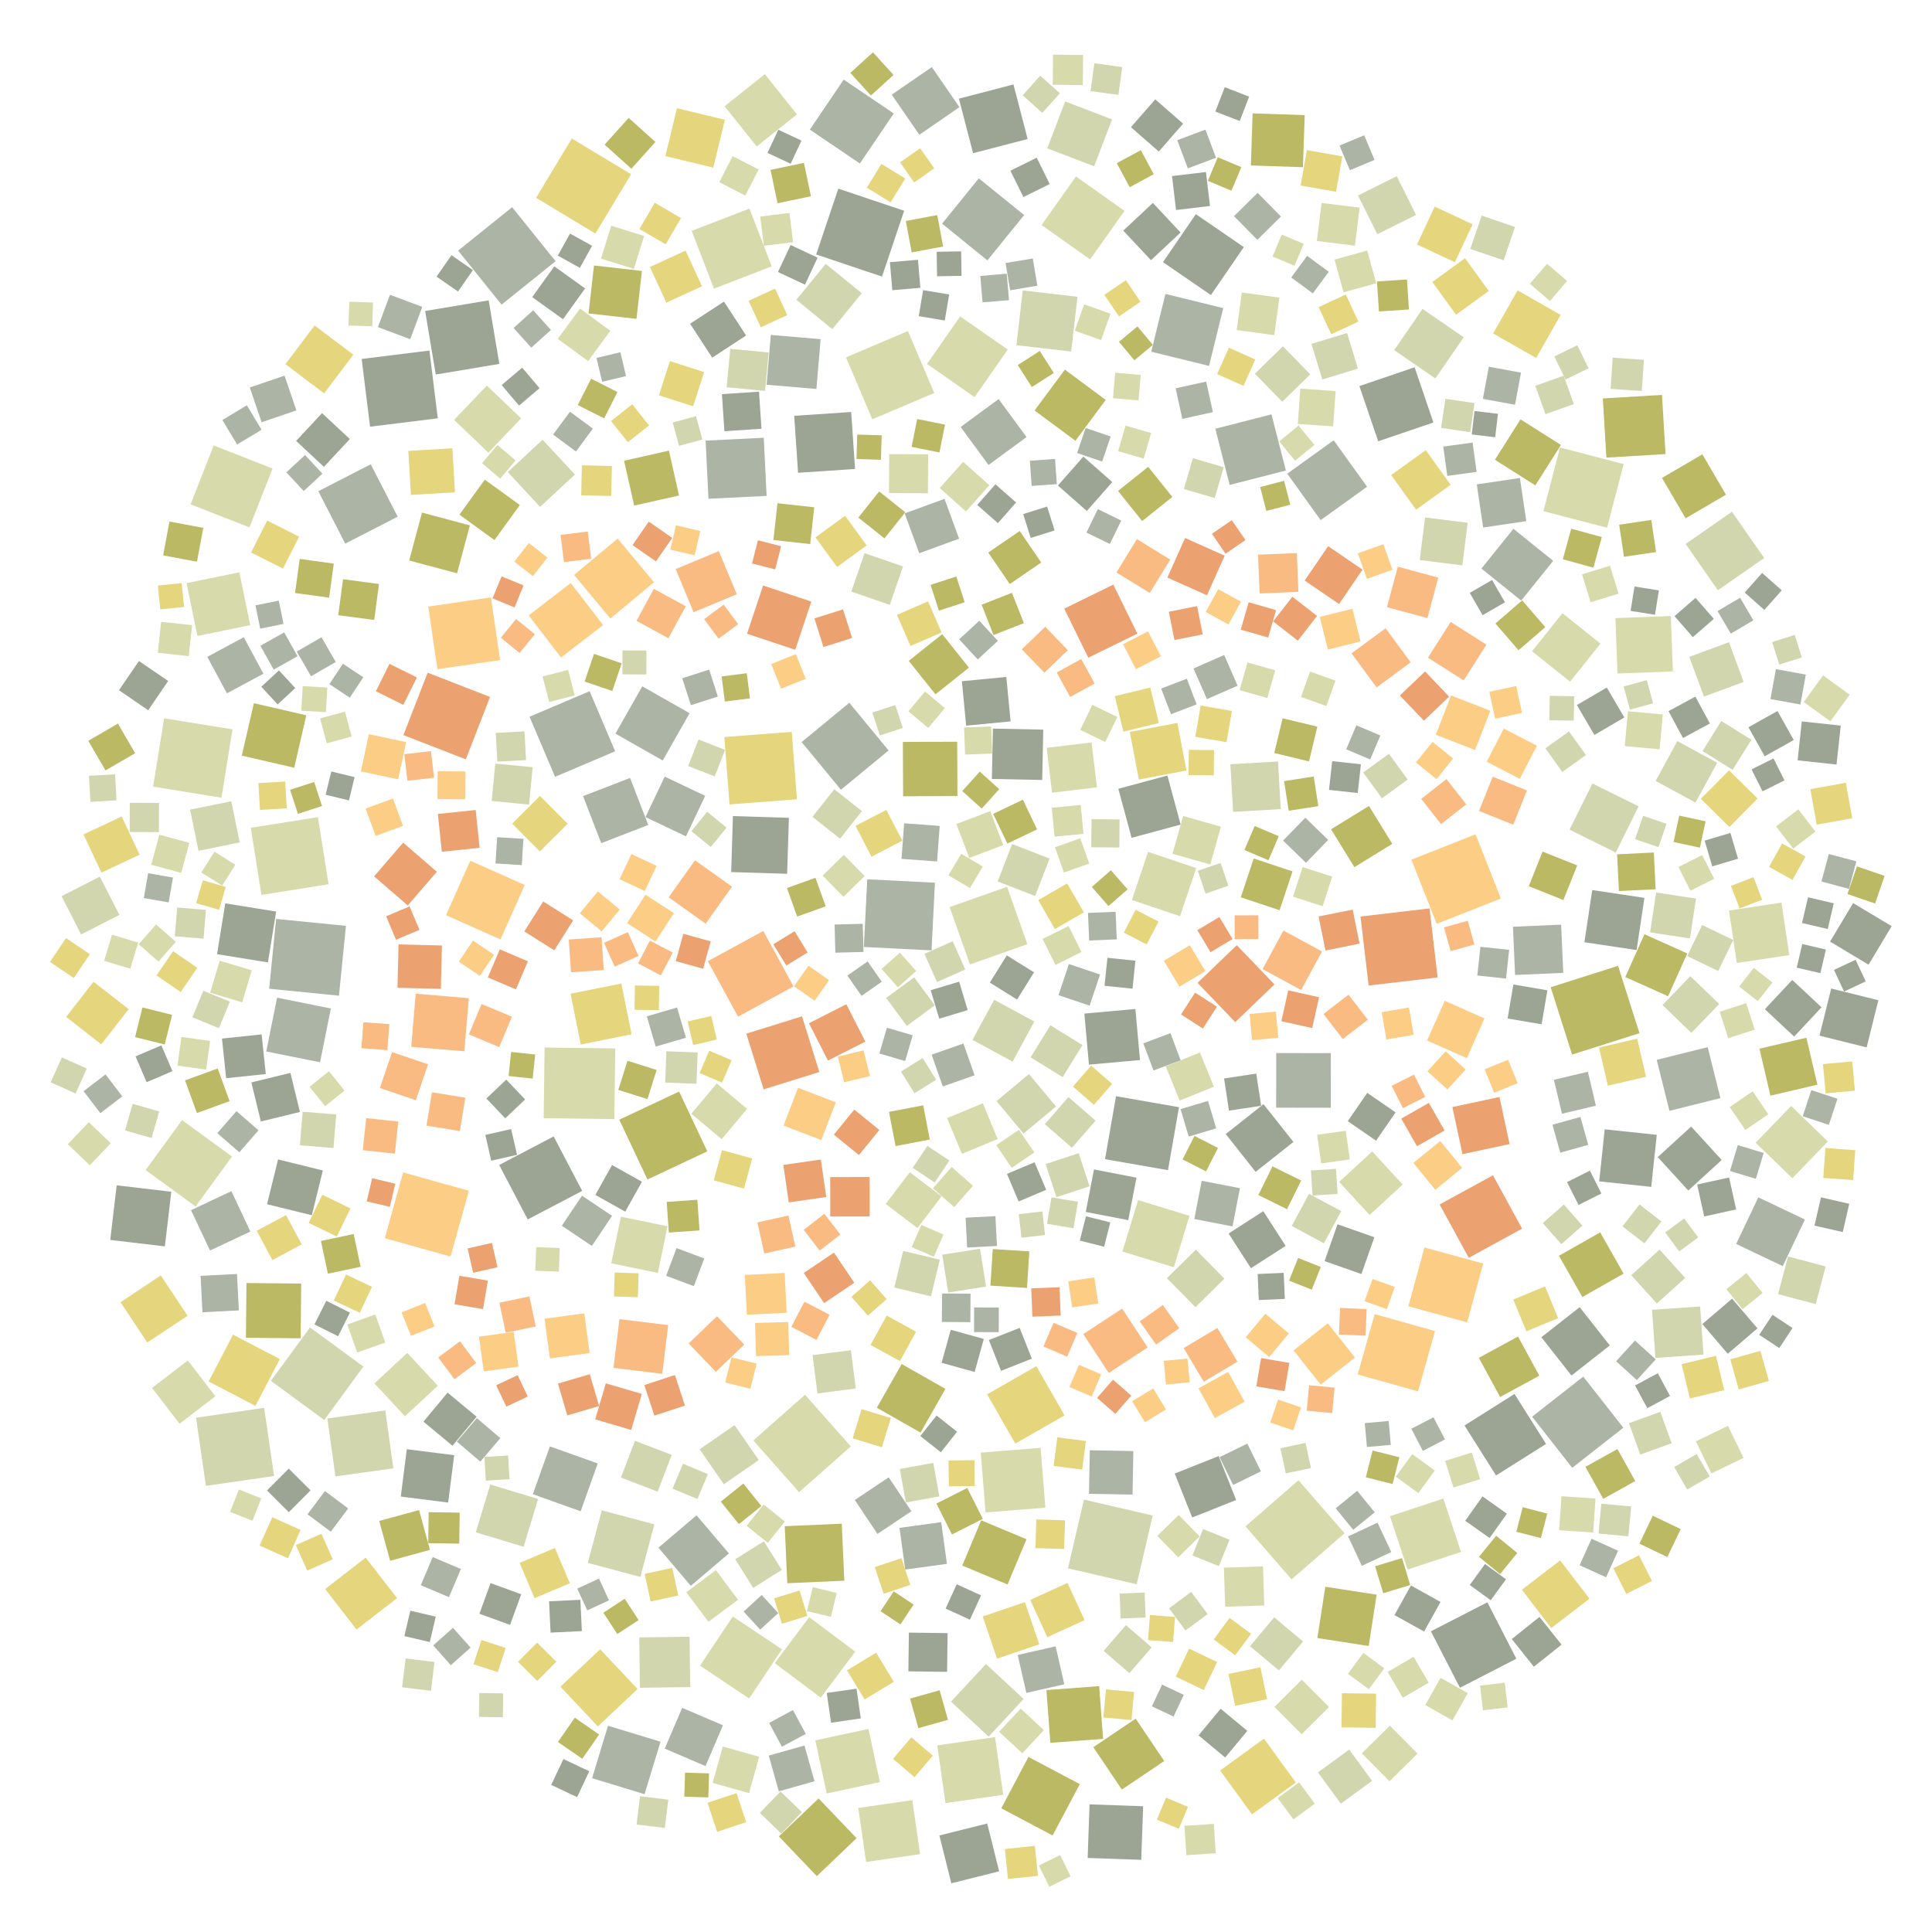 <?xml version="1.0" encoding="UTF-8" ?>
<svg width="927" height="927" viewBox="0 0 927 927" xmlns="http://www.w3.org/2000/svg" version="1.1">
<polygon points="465.398,462.762 455.667,435.23 483.199,425.498 492.93,453.031" fill="#D7DAAA" />
<polygon points="485.857,509.375 466.606,498.957 477.024,479.706 496.275,490.124" fill="#D1D6AF" />
<polygon points="720.158,431.118 689.357,443.275 677.2,412.474 708.001,400.317" fill="#FCCD84" />
<polygon points="339.618,461.199 366.227,446.694 380.732,473.302 354.124,487.807" fill="#F9BB82" />
<polygon points="433.212,355.989 459.287,355.878 459.398,381.953 433.323,382.064" fill="#BBB964" />
<polygon points="656.717,789.775 632.09,785.957 635.908,761.33 660.535,765.148" fill="#BBB964" />
<polygon points="446.127,546.76 429.706,549.926 426.54,533.505 442.961,530.339" fill="#BBB964" />
<polygon points="474.312,223.106 460.923,204.875 479.153,191.487 492.542,209.717" fill="#ACB4A5" />
<polygon points="535.283,437.482 535.837,450.722 522.596,451.277 522.042,438.036" fill="#ACB4A5" />
<polygon points="512.709,444.328 518.896,456.794 506.43,462.981 500.243,450.515" fill="#D7DAAA" />
<polygon points="728.008,745.138 719.747,755.253 709.632,746.991 717.894,736.877" fill="#BBB964" />
<polygon points="710.922,103.447 726.921,108.904 721.464,124.903 705.465,119.446" fill="#D1D6AF" />
<polygon points="480.42,867.644 493.459,843 518.103,856.039 505.064,880.683" fill="#BBB964" />
<polygon points="460.204,471.011 464.314,484.66 450.665,488.771 446.555,475.121" fill="#9CA594" />
<polygon points="524.588,838.326 544.917,824.635 558.608,844.964 538.279,858.655" fill="#BBB964" />
<polygon points="85.008,435.434 98.815,436.577 97.672,450.384 83.865,449.241" fill="#D1D6AF" />
<polygon points="764.539,272.379 749.866,268.35 753.895,253.677 768.568,257.706" fill="#BBB964" />
<polygon points="375.96,540.056 382.92,521.939 401.037,528.899 394.077,547.016" fill="#FCCD84" />
<polygon points="562.491,238.443 548.025,250.019 536.448,235.554 550.914,223.977" fill="#BBB964" />
<polygon points="710.802,272.805 726.169,253.731 745.243,269.098 729.876,288.171" fill="#ACB4A5" />
<polygon points="559.34,511.673 575.753,504.99 582.436,521.403 566.023,528.086" fill="#D7DAAA" />
<polygon points="473.764,124.938 452.022,107.312 469.648,85.57 491.39,103.196" fill="#ACB4A5" />
<polygon points="205.495,291.033 235.557,286.651 239.939,316.713 209.877,321.095" fill="#FCCD84" />
<polygon points="717.828,707.955 702.695,683.968 726.682,668.835 741.815,692.823" fill="#9CA594" />
<polygon points="837.852,481.348 841.939,494.049 829.238,498.136 825.151,485.435" fill="#D7DAAA" />
<polygon points="177.557,204.732 173.532,172.226 206.038,168.201 210.063,200.707" fill="#9CA594" />
<polygon points="690.748,577.922 716.34,563.929 730.333,589.521 704.741,603.514" fill="#EBA170" />
<polygon points="828.151,237.37 808.771,248.69 797.451,229.309 816.831,217.989" fill="#BBB964" />
<polygon points="446.489,280.638 458.847,276.612 462.873,288.97 450.515,292.996" fill="#BBB964" />
<polygon points="813.463,334.241 820.424,347.145 807.52,354.106 800.559,341.202" fill="#9CA594" />
<polygon points="138.575,725.573 128.112,715.135 138.55,704.672 149.013,715.11" fill="#9CA594" />
<polygon points="295.161,360.478 266.331,372.727 254.082,343.897 282.912,331.648" fill="#ACB4A5" />
<polygon points="534.904,334.016 551.93,329.904 556.041,346.93 539.016,351.041" fill="#E5D57D" />
<polygon points="371.713,798.002 388.271,775.917 410.356,792.475 393.798,814.56" fill="#D7DAAA" />
<polygon points="285.675,112.052 257.221,94.916 274.357,66.462 302.811,83.598" fill="#E5D57D" />
<polygon points="441.598,138.098 428.147,139.249 426.995,125.798 440.447,124.647" fill="#9CA594" />
<polygon points="623.02,710.247 645.141,735.675 619.713,757.797 597.591,732.368" fill="#D7DAAA" />
<polygon points="461.543,553.639 454.42,536.486 471.573,529.363 478.697,546.516" fill="#D7DAAA" />
<polygon points="152.737,235.695 177.881,222.771 190.805,247.916 165.66,260.839" fill="#ACB4A5" />
<polygon points="358.341,630.825 357.384,611.726 376.482,610.769 377.44,629.867" fill="#FCCD84" />
<polygon points="763.98,427.056 789.016,430.818 785.254,455.854 760.218,452.091" fill="#9CA594" />
<polygon points="161.326,534.732 160.012,550.84 143.904,549.527 145.217,533.418" fill="#D1D6AF" />
<polygon points="425.201,478.818 438.644,468.926 448.536,482.369 435.093,492.261" fill="#D1D6AF" />
<polygon points="715.083,341.028 707.75,359.867 688.911,352.534 696.244,333.695" fill="#FCCD84" />
<polygon points="453.194,239.357 460.177,258.467 441.067,265.45 434.084,246.34" fill="#ACB4A5" />
<polygon points="496.656,429.907 478.685,422.947 485.645,404.976 503.616,411.936" fill="#D1D6AF" />
<polygon points="300.374,180.469 288.923,183.186 286.206,171.734 297.658,169.017" fill="#ACB4A5" />
<polygon points="293.295,606.15 297.911,583.782 320.279,588.398 315.663,610.766" fill="#D7DAAA" />
<polygon points="223.272,526.692 220.655,542.708 204.639,540.091 207.256,524.075" fill="#F9BB82" />
<polygon points="520.089,719.513 553.079,727.172 545.42,760.162 512.43,752.504" fill="#D1D6AF" />
<polygon points="327.706,702.312 339.645,707.319 334.638,719.257 322.7,714.25" fill="#D1D6AF" />
<polygon points="445.239,236.673 426.548,236.565 426.656,217.874 445.347,217.982" fill="#D7DAAA" />
<polygon points="428.833,54.442 412.581,78.447 388.576,62.194 404.828,38.189" fill="#ACB4A5" />
<polygon points="408.217,694.009 383.415,715.963 361.461,691.161 386.263,669.207" fill="#D7DAAA" />
<polygon points="396.673,860.539 391.201,835.05 416.69,829.577 422.163,855.067" fill="#D7DAAA" />
<polygon points="335.871,799.215 351.611,775.635 375.191,791.375 359.451,814.955" fill="#D7DAAA" />
<polygon points="199.459,476.795 224.94,478.934 222.801,504.415 197.32,502.276" fill="#F9BB82" />
<polygon points="478.134,528.326 493.697,515.341 506.682,530.905 491.118,543.89" fill="#D1D6AF" />
<polygon points="474.368,833.255 456.294,816.478 473.071,798.404 491.145,815.181" fill="#D1D6AF" />
<polygon points="426.362,360.084 403.483,378.928 384.639,356.049 407.518,337.205" fill="#ACB4A5" />
<polygon points="287.466,674.639 272.195,679.12 267.713,663.849 282.984,659.368" fill="#EBA170" />
<polygon points="44.891,471.06 61.753,484.219 48.594,501.08 31.733,487.921" fill="#E5D57D" />
<polygon points="570.743,583.363 563.222,608.03 538.556,600.509 546.077,575.842" fill="#D7DAAA" />
<polygon points="464.108,713.957 471.57,728.774 456.754,736.237 449.291,721.42" fill="#BBB964" />
<polygon points="446.964,456.001 414.495,454.373 416.123,421.904 448.592,423.532" fill="#ACB4A5" />
<polygon points="120.05,299.951 94.704,305.144 89.511,279.797 114.857,274.605" fill="#D7DAAA" />
<polygon points="94.483,534.048 88.783,518.375 104.456,512.674 110.156,528.347" fill="#BBB964" />
<polygon points="297.227,632.933 320.613,635.797 317.749,659.183 294.363,656.319" fill="#F9BB82" />
<polygon points="273.42,759.669 256.475,766.832 249.312,749.887 266.257,742.724" fill="#E5D57D" />
<polygon points="495.358,631.756 494.81,618.177 508.389,617.629 508.937,631.209" fill="#EBA170" />
<polygon points="688.7,181.584 668.941,167.98 682.545,148.221 702.304,161.825" fill="#D1D6AF" />
<polygon points="428.477,843.927 437.258,833.604 447.581,842.385 438.8,852.708" fill="#E5D57D" />
<polygon points="330.873,342.2 317.987,364.896 295.291,352.01 308.177,329.314" fill="#ACB4A5" />
<polygon points="584.407,550.803 578.647,562.051 567.4,556.291 573.159,545.043" fill="#BBB964" />
<polygon points="546.437,374.046 542.091,351.21 564.927,346.864 569.273,369.7" fill="#E5D57D" />
<polygon points="610.076,198.813 616.975,225.767 590.021,232.666 583.122,205.712" fill="#ACB4A5" />
<polygon points="548.496,866.665 547.584,892.378 521.871,891.466 522.782,865.753" fill="#9CA594" />
<polygon points="573.801,599.609 587.482,613.51 573.581,627.191 559.9,613.29" fill="#D1D6AF" />
<polygon points="322.794,457.049 317.078,467.994 306.133,462.279 311.848,451.333" fill="#F9BB82" />
<polygon points="468.883,242.278 477.621,232.366 487.533,241.104 478.795,251.016" fill="#9CA594" />
<polygon points="358.027,874.301 344.101,878.923 339.478,864.997 353.404,860.375" fill="#E5D57D" />
<polygon points="639.648,204.585 622.721,203.391 623.915,186.464 640.842,187.658" fill="#D7DAAA" />
<polygon points="711.509,191.372 714.352,175.95 729.774,178.794 726.931,194.215" fill="#ACB4A5" />
<polygon points="173.168,370.135 176.982,352.262 194.855,356.075 191.041,373.948" fill="#FCCD84" />
<polygon points="336.818,137.341 319.713,145.217 311.837,128.112 328.942,120.236" fill="#E5D57D" />
<polygon points="325.852,523.736 339.362,552.44 310.658,565.95 297.148,537.246" fill="#BBB964" />
<polygon points="486.274,40.53 493.074,66.703 466.901,73.503 460.101,47.33" fill="#9CA594" />
<polygon points="287.462,832.252 279.374,843.909 267.717,835.822 275.805,824.165" fill="#BBB964" />
<polygon points="409.89,532.387 421.925,542.184 412.129,554.219 400.094,544.423" fill="#EBA170" />
<polygon points="303.032,496.278 278.656,501.167 273.767,476.791 298.143,471.902" fill="#E5D57D" />
<polygon points="52.898,594.937 55.988,568.731 82.195,571.82 79.105,598.027" fill="#9CA594" />
<polygon points="631.99,544.495 645.717,542.563 647.649,556.289 633.923,558.221" fill="#D7DAAA" />
<polygon points="358.095,495.971 384.809,487.654 393.127,514.368 366.413,522.685" fill="#EBA170" />
<polygon points="557.991,125.78 573.788,102.765 596.804,118.562 581.007,141.578" fill="#9CA594" />
<polygon points="532.813,150.52 528.328,163.158 515.69,158.674 520.175,146.036" fill="#D7DAAA" />
<polygon points="816.752,410.272 822.472,421.659 811.085,427.379 805.365,415.992" fill="#D7DAAA" />
<polygon points="546.98,508.619 522.49,510.82 520.289,486.33 544.78,484.129" fill="#9CA594" />
<polygon points="745.773,171.059 756.803,165.642 762.22,176.672 751.19,182.089" fill="#D1D6AF" />
<polygon points="129.969,662.556 148.743,636.931 174.367,655.705 155.593,681.329" fill="#D1D6AF" />
<polygon points="449.625,413.345 432.562,412.086 433.821,395.023 450.884,396.282" fill="#ACB4A5" />
<polygon points="533.03,417.562 541.046,426.728 531.88,434.743 523.865,425.578" fill="#BBB964" />
<polygon points="683.85,818.109 691.194,805.044 704.259,812.388 696.915,825.453" fill="#D7DAAA" />
<polygon points="508.551,44.758 500.104,54.172 490.691,45.725 499.138,36.311" fill="#D1D6AF" />
<polygon points="877.477,409.762 890.69,413.271 887.18,426.484 873.968,422.974" fill="#ACB4A5" />
<polygon points="678.304,496.496 665.206,498.757 662.946,485.658 676.044,483.398" fill="#FCCD84" />
<polygon points="782.089,340.505 779.034,329.399 790.141,326.344 793.195,337.45" fill="#D1D6AF" />
<polygon points="350.031,385.982 347.557,353.634 379.905,351.16 382.379,383.508" fill="#E5D57D" />
<polygon points="359.594,100.077 370.286,127.79 342.573,138.483 331.88,110.77" fill="#D7DAAA" />
<polygon points="683.287,782.835 669.088,774.936 676.987,760.737 691.186,768.636" fill="#9CA594" />
<polygon points="776.074,695.266 784.618,710.628 769.256,719.172 760.712,703.811" fill="#BBB964" />
<polygon points="619.775,588.241 628.087,572.803 643.525,581.115 635.213,596.553" fill="#D1D6AF" />
<polygon points="833.346,462.047 829.576,436.862 854.762,433.092 858.531,458.278" fill="#D7DAAA" />
<polygon points="577.583,662.988 567.941,646.82 584.109,637.178 593.751,653.346" fill="#F9BB82" />
<polygon points="124.852,301.635 122.578,290.456 133.757,288.183 136.03,299.361" fill="#ACB4A5" />
<polygon points="595.339,430.53 601.545,411.902 620.173,418.109 613.966,436.736" fill="#BBB964" />
<polygon points="441.694,687.39 420.711,675.459 432.642,654.475 453.626,666.406" fill="#BBB964" />
<polygon points="288.74,724.691 313.967,731.4 307.258,756.627 282.031,749.918" fill="#D1D6AF" />
<polygon points="753.352,327.073 735.094,312.487 749.679,294.229 767.938,308.815" fill="#D7DAAA" />
<polygon points="808.567,613.175 794.969,625.449 782.695,611.851 796.293,599.577" fill="#D1D6AF" />
<polygon points="220.715,643.548 228.497,653.999 218.045,661.781 210.263,651.33" fill="#F9BB82" />
<polygon points="696.054,298.408 713.207,309.325 702.29,326.478 685.137,315.561" fill="#F9BB82" />
<polygon points="251.573,446.917 260.637,432.542 275.012,441.606 265.948,455.981" fill="#EBA170" />
<polygon points="615.812,446.491 634.323,456.518 624.295,475.029 605.785,465.001" fill="#F9BB82" />
<polygon points="481.351,405.475 465.077,411.668 458.884,395.394 475.158,389.201" fill="#D7DAAA" />
<polygon points="415.563,893.391 411.818,867.48 437.729,863.735 441.474,889.646" fill="#D7DAAA" />
<polygon points="532.01,658.768 519.776,640.118 538.425,627.884 550.66,646.534" fill="#F9BB82" />
<polygon points="566.192,439.611 543.087,431.835 550.862,408.731 573.967,416.506" fill="#D7DAAA" />
<polygon points="487.157,692.658 473.639,669.025 497.272,655.507 510.79,679.14" fill="#E5D57D" />
<polygon points="502.482,71.187 511.077,48.679 533.585,57.275 524.99,79.783" fill="#D1D6AF" />
<polygon points="856.219,374.437 845.688,379.695 840.43,369.165 850.96,363.906" fill="#9CA594" />
<polygon points="692.501,214.277 706.569,212.349 708.498,226.417 694.429,228.345" fill="#ACB4A5" />
<polygon points="155.522,188.749 136.941,174.74 150.951,156.159 169.532,170.168" fill="#E5D57D" />
<polygon points="205.388,510.671 199.522,527.916 182.277,522.051 188.142,504.806" fill="#F9BB82" />
<polygon points="854.896,283.244 846.555,292.655 837.144,284.314 845.485,274.903" fill="#9CA594" />
<polygon points="584.293,75.439 595.615,80.189 590.866,91.511 579.544,86.761" fill="#BBB964" />
<polygon points="465.579,634.393 451.924,634.283 452.033,620.628 465.689,620.737" fill="#ACB4A5" />
<polygon points="240.648,146.168 219.814,120.247 245.734,99.413 266.568,125.334" fill="#ACB4A5" />
<polygon points="879.972,465.374 890.345,460.519 895.201,470.892 884.828,475.747" fill="#9CA594" />
<polygon points="660.263,547.32 646.68,537.96 656.04,524.377 669.623,533.737" fill="#9CA594" />
<polygon points="683.457,598.562 711.667,606.262 703.967,634.472 675.757,626.772" fill="#FCCD84" />
<polygon points="611.404,361.312 615.415,344.648 632.079,348.66 628.068,365.323" fill="#BBB964" />
<polygon points="852.859,341.148 860.663,355.074 846.738,362.878 838.934,348.952" fill="#9CA594" />
<polygon points="456.632,559.958 466.852,568.964 457.847,579.183 447.627,570.178" fill="#D7DAAA" />
<polygon points="490.79,383.7 497.596,397.946 483.35,404.752 476.544,390.506" fill="#BBB964" />
<polygon points="563.639,707.035 584.721,698.637 593.118,719.719 572.037,728.116" fill="#9CA594" />
<polygon points="447.007,506.05 462.255,500.686 467.619,515.934 452.371,521.298" fill="#ACB4A5" />
<polygon points="635.967,456.079 632.679,439.721 649.037,436.433 652.325,452.791" fill="#EBA170" />
<polygon points="484.672,139.268 482.487,126.207 495.548,124.022 497.733,137.083" fill="#ACB4A5" />
<polygon points="523.049,124.475 499.758,107.969 516.264,84.678 539.555,101.184" fill="#D7DAAA" />
<polygon points="561.523,268.515 551.684,284.524 535.675,274.685 545.514,258.676" fill="#F9BB82" />
<polygon points="622.231,265.367 622.994,283.981 604.381,284.743 603.618,266.13" fill="#F9BB82" />
<polygon points="196.825,162.749 181.323,156.949 187.123,141.447 202.625,147.247" fill="#ACB4A5" />
<polygon points="545.719,304.034 522.18,315.576 510.639,292.037 534.177,280.496" fill="#EBA170" />
<polygon points="488.752,576.484 483.159,563.257 496.386,557.665 501.978,570.892" fill="#9CA594" />
<polygon points="560.132,372.108 566.488,395.647 542.949,402.003 536.593,378.463" fill="#9CA594" />
<polygon points="404.875,410.151 414.855,420.323 404.683,430.303 394.703,420.131" fill="#D7DAAA" />
<polygon points="206.294,743.656 187.182,748.884 181.953,729.772 201.065,724.543" fill="#BBB964" />
<polygon points="217.047,215.093 218.292,236.222 197.163,237.467 195.917,216.338" fill="#E5D57D" />
<polygon points="776.364,463.415 786.633,495.739 754.31,506.008 744.04,473.685" fill="#BBB964" />
<polygon points="381.566,311.788 358.434,304.069 366.153,280.937 389.285,288.656" fill="#EBA170" />
<polygon points="105.427,460.975 120.791,465.561 116.204,480.925 100.841,476.339" fill="#D7DAAA" />
<polygon points="593.429,453.521 611.514,472.345 592.69,490.43 574.605,471.605" fill="#EBA170" />
<polygon points="555.89,442.188 550.2,453.17 539.217,447.48 544.907,436.498" fill="#E5D57D" />
<polygon points="339.929,239.306 338.565,211.409 366.462,210.045 367.826,237.942" fill="#ACB4A5" />
<polygon points="258.182,719.232 251.235,742.17 228.297,735.223 235.244,712.285" fill="#D1D6AF" />
<polygon points="589.494,591.846 606.158,581.138 616.867,597.802 600.203,608.51" fill="#9CA594" />
<polygon points="63.664,529.639 76.395,533.296 72.738,546.027 60.007,542.37" fill="#D1D6AF" />
<polygon points="195.492,374.64 193.996,361.876 206.761,360.381 208.256,373.145" fill="#F9BB82" />
<polygon points="149.234,324.486 142.395,312.617 154.264,305.777 161.104,317.646" fill="#ACB4A5" />
<polygon points="402.025,506.964 414.362,503.945 417.38,516.282 405.043,519.301" fill="#FCCD84" />
<polygon points="157.651,424.278 125.446,429.395 120.329,397.189 152.534,392.072" fill="#D7DAAA" />
<polygon points="344.906,264.431 353.519,285.14 332.81,293.754 324.197,273.045" fill="#F9BB82" />
<polygon points="552.382,168.752 559.2,141.03 586.922,147.848 580.104,175.569" fill="#ACB4A5" />
<polygon points="390.686,243.409 388.735,261.056 371.087,259.105 373.039,241.457" fill="#BBB964" />
<polygon points="118.256,615.62 144.513,615.875 144.258,642.132 118.001,641.877" fill="#BBB964" />
<polygon points="693.652,504.434 703.235,513.185 694.484,522.767 684.902,514.017" fill="#FCCD84" />
<polygon points="282.39,150.384 285.012,127.386 308.01,130.008 305.388,153.006" fill="#BBB964" />
<polygon points="325.804,237.743 304.287,242.587 299.443,221.071 320.96,216.226" fill="#BBB964" />
<polygon points="660.835,112.375 651.602,93.772 670.204,84.539 679.438,103.142" fill="#D1D6AF" />
<polygon points="624.536,832.113 611.5,818.972 624.642,805.936 637.678,819.077" fill="#D7DAAA" />
<polygon points="842.38,548.304 859.399,530.674 877.029,547.693 860.01,565.323" fill="#D7DAAA" />
<polygon points="594.784,331.149 598.558,317.849 611.858,321.624 608.083,334.923" fill="#D7DAAA" />
<polygon points="797.446,189.482 799.15,217.868 770.764,219.573 769.059,191.186" fill="#BBB964" />
<polygon points="426.411,708.838 437.3,725.106 421.032,735.995 410.143,719.727" fill="#ACB4A5" />
<polygon points="501.702,558.538 517.572,553.323 522.787,569.193 506.917,574.408" fill="#D1D6AF" />
<polygon points="484.905,346.123 463.583,348.184 461.523,326.862 482.845,324.801" fill="#9CA594" />
<polygon points="536.491,216.472 540.062,204.215 552.319,207.786 548.748,220.043" fill="#D7DAAA" />
<polygon points="652.81,307.76 637.144,311.658 633.246,295.993 648.911,292.095" fill="#FCCD84" />
<polygon points="525.231,327.971 513.475,334.416 507.029,322.66 518.785,316.215" fill="#F9BB82" />
<polygon points="433.829,101.131 423.203,132.719 391.616,122.093 402.241,90.505" fill="#9CA594" />
<polygon points="724.311,548.936 701.714,553.781 696.869,531.184 719.466,526.339" fill="#EBA170" />
<polygon points="375.862,558.94 393.862,556.345 396.457,574.345 378.457,576.94" fill="#EBA170" />
<polygon points="742.455,475.155 739.681,491.465 723.371,488.691 726.145,472.381" fill="#9CA594" />
<polygon points="98.797,712.941 94.055,680.247 126.749,675.505 131.491,708.199" fill="#D1D6AF" />
<polygon points="276.357,216.632 265.377,208.52 273.489,197.54 284.469,205.652" fill="#ACB4A5" />
<polygon points="792.305,249.47 794.6,264.872 779.198,267.167 776.903,251.765" fill="#BBB964" />
<polygon points="73.458,377.445 78.765,344.649 111.561,349.955 106.254,382.751" fill="#D7DAAA" />
<polygon points="713.657,768.801 727.573,795.887 700.487,809.803 686.571,782.717" fill="#9CA594" />
<polygon points="494.145,221.076 506.216,220.212 507.08,232.282 495.009,233.146" fill="#ACB4A5" />
<polygon points="215.422,766.336 201.906,760.618 207.623,747.101 221.14,752.819" fill="#ACB4A5" />
<polygon points="141.972,741.342 154.233,735.924 159.652,748.185 147.39,753.603" fill="#E5D57D" />
<polygon points="454.43,802.177 435.846,801.934 436.089,783.35 454.673,783.593" fill="#9CA594" />
<polygon points="387.918,463.374 397.798,470.303 390.869,480.182 380.989,473.253" fill="#FCCD84" />
<polygon points="647.38,839.465 658.341,854.463 643.343,865.424 632.382,850.426" fill="#D1D6AF" />
<polygon points="396.212,126.593 413.465,140.692 399.366,157.946 382.112,143.847" fill="#D1D6AF" />
<polygon points="496.41,196.954 510.94,177.35 530.544,191.88 516.013,211.484" fill="#BBB964" />
<polygon points="626.308,392.351 637.279,403.012 626.618,413.983 615.647,403.322" fill="#ACB4A5" />
<polygon points="692.538,719.035 700.993,744.64 675.388,753.094 666.934,727.49" fill="#D7DAAA" />
<polygon points="513.685,900.272 503.485,905.301 498.456,895.1 508.656,890.072" fill="#D7DAAA" />
<polygon points="418.551,201.192 405.908,171.475 435.626,158.832 448.269,188.549" fill="#D7DAAA" />
<polygon points="346.439,551.864 360.918,555.826 356.956,570.305 342.477,566.343" fill="#E5D57D" />
<polygon points="609.471,682.544 613.235,671.541 624.237,675.304 620.474,686.307" fill="#FCCD84" />
<polygon points="452.08,304.275 464.902,320.334 448.843,333.157 436.021,317.097" fill="#BBB964" />
<polygon points="302.942,409.786 315.042,415.431 309.397,427.532 297.297,421.887" fill="#FCCD84" />
<polygon points="149.613,583.087 128.134,577.799 133.422,556.32 154.901,561.608" fill="#9CA594" />
<polygon points="736.683,232.894 717.281,220.618 729.557,201.217 748.959,213.493" fill="#BBB964" />
<polygon points="328.689,850.537 340.218,850.888 339.867,862.417 328.339,862.066" fill="#BBB964" />
<polygon points="786.616,740.683 793.017,727.272 806.428,733.673 800.027,747.084" fill="#BBB964" />
<polygon points="261.3,502.612 295.211,503.054 294.769,536.966 260.858,536.523" fill="#D7DAAA" />
<polygon points="802.679,322.164 776.092,323.166 775.09,296.578 801.677,295.576" fill="#D7DAAA" />
<polygon points="553.463,513.633 548.58,500.604 561.609,495.721 566.492,508.75" fill="#ACB4A5" />
<polygon points="429.11,617.765 433.356,600.189 450.932,604.434 446.686,622.011" fill="#D1D6AF" />
<polygon points="203.985,149.216 234.481,144.11 239.587,174.606 209.091,179.712" fill="#9CA594" />
<polygon points="414.847,265.404 433.286,271.779 426.911,290.219 408.472,283.844" fill="#D1D6AF" />
<polygon points="467.61,190.536 444.802,174.626 460.712,151.818 483.52,167.727" fill="#D7DAAA" />
<polygon points="279.191,782.627 264.17,783.353 263.444,768.332 278.465,767.605" fill="#9CA594" />
<polygon points="70.339,519.251 65.052,506.864 77.439,501.576 82.727,513.964" fill="#9CA594" />
<polygon points="794.936,544.507 792.291,569.478 767.32,566.833 769.965,541.862" fill="#9CA594" />
<polygon points="87.341,537.441 111.308,554.911 93.838,578.879 69.871,561.408" fill="#D7DAAA" />
<polygon points="789.037,448.26 809.576,457.466 800.37,478.006 779.83,468.8" fill="#BBB964" />
<polygon points="756.765,415.225 750.142,431.84 733.527,425.217 740.15,408.602" fill="#BBB964" />
<polygon points="403.894,731.081 405.112,758.444 377.749,759.662 376.531,732.299" fill="#BBB964" />
<polygon points="547.362,72.052 553.597,83.58 542.069,89.815 535.834,78.287" fill="#BBB964" />
<polygon points="650.118,651.351 633.69,664.366 620.676,647.939 637.103,634.924" fill="#FCCD84" />
<polygon points="75.733,313.231 77.312,298.378 92.166,299.957 90.587,314.81" fill="#D7DAAA" />
<polygon points="547.322,179.886 546.274,192.121 534.04,191.073 535.087,178.839" fill="#D7DAAA" />
<polygon points="583.454,75.702 569.944,80.775 564.871,67.265 578.381,62.191" fill="#ACB4A5" />
<polygon points="324.82,51.907 347.802,57.471 342.237,80.452 319.256,74.888" fill="#E5D57D" />
<polygon points="97.542,253.275 94.511,269.51 78.277,266.479 81.307,250.245" fill="#BBB964" />
<polygon points="628.7,179.632 615.236,192.753 602.115,179.29 615.579,166.169" fill="#D1D6AF" />
<polygon points="334.208,727.067 349.746,745.356 331.457,760.894 315.919,742.605" fill="#ACB4A5" />
<polygon points="710.189,709.725 697.396,713.718 693.403,700.925 706.196,696.932" fill="#D7DAAA" />
<polygon points="408.256,647.856 410.612,666.232 392.236,668.587 389.88,650.211" fill="#D1D6AF" />
<polygon points="794.407,374.69 804.811,355.572 823.929,365.976 813.525,385.094" fill="#D1D6AF" />
<polygon points="535.485,525.971 565.697,531.253 560.415,561.465 530.203,556.183" fill="#9CA594" />
<polygon points="689.805,468.981 656.688,472.881 652.788,439.765 685.905,435.865" fill="#EBA170" />
<polygon points="478.361,597.828 464.055,598.575 463.308,584.27 477.613,583.522" fill="#ACB4A5" />
<polygon points="476.413,349.585 500.57,350.088 500.067,374.244 475.911,373.742" fill="#9CA594" />
<polygon points="293.679,559.004 308.015,567.031 299.989,581.368 285.652,573.341" fill="#9CA594" />
<polygon points="331.105,155.327 347.379,144.705 358.001,160.979 341.727,171.601" fill="#9CA594" />
<polygon points="492.513,738.539 483.439,760.264 461.714,751.19 470.788,729.465" fill="#BBB964" />
<polygon points="417.486,614.328 425.425,623.336 416.417,631.275 408.478,622.267" fill="#E5D57D" />
<polygon points="255.576,368.115 253.85,386.055 235.91,384.329 237.636,366.389" fill="#D1D6AF" />
<polygon points="602.466,562.272 588.119,544.144 606.246,529.797 620.594,547.925" fill="#9CA594" />
<polygon points="781.099,341.267 797.825,342.793 796.299,359.518 779.573,357.992" fill="#D7DAAA" />
<polygon points="322.786,202.726 333.972,199.694 337.004,210.88 325.818,213.912" fill="#D1D6AF" />
<polygon points="216.191,602.896 184.639,594.11 193.426,562.558 224.977,571.345" fill="#FCCD84" />
<polygon points="688.534,638.656 680.41,667.605 651.461,659.481 659.585,630.532" fill="#FCCD84" />
<polygon points="521.471,245.183 507.595,232.964 519.814,219.088 533.69,231.307" fill="#9CA594" />
<polygon points="501.593,723.401 472.886,725.7 470.587,696.994 499.294,694.695" fill="#D7DAAA" />
<polygon points="297.916,708.951 304.67,691.317 322.304,698.071 315.55,715.705" fill="#D1D6AF" />
<polygon points="498.66,788.958 478.414,795.868 471.505,775.622 491.751,768.713" fill="#E5D57D" />
<polygon points="579.12,285.63 560.121,277.134 568.618,258.135 587.616,266.632" fill="#EBA170" />
<polygon points="395.44,625.267 385.653,610.799 400.122,601.013 409.908,615.481" fill="#EBA170" />
<polygon points="243.63,226.495 260.334,210.98 275.85,227.684 259.146,243.2" fill="#D1D6AF" />
<polygon points="90.857,404.423 86.953,418.824 72.553,414.919 76.457,400.519" fill="#D7DAAA" />
<polygon points="866.027,585.146 855.395,607.503 833.038,596.87 843.67,574.513" fill="#ACB4A5" />
<polygon points="179.553,297.462 162.295,295.177 164.581,277.92 181.838,280.205" fill="#BBB964" />
<polygon points="872.006,520.444 849.471,525.708 844.207,503.173 866.742,497.909" fill="#BBB964" />
<polygon points="94.663,464.368 86.7,475.983 75.086,468.02 83.048,456.405" fill="#E5D57D" />
<polygon points="346.891,827.826 338.509,847.384 318.951,839.002 327.333,819.444" fill="#ACB4A5" />
<polygon points="329.126,401.281 309.709,392.045 318.945,372.627 338.362,381.864" fill="#ACB4A5" />
<polygon points="613.202,365.372 614.518,388.223 591.666,389.539 590.351,366.687" fill="#D1D6AF" />
<polygon points="826.091,556.58 810.057,571.231 795.406,555.198 811.439,540.547" fill="#9CA594" />
<polygon points="193.455,404.321 209.612,418.288 195.645,434.444 179.489,420.478" fill="#EBA170" />
<polygon points="764.062,375.925 786.231,386.887 775.27,409.056 753.101,398.094" fill="#D1D6AF" />
<polygon points="634.105,97.376 652.36,99.622 650.114,117.877 631.859,115.632" fill="#D7DAAA" />
<polygon points="600.712,870.553 585.432,849.51 606.475,834.23 621.755,855.273" fill="#E5D57D" />
<polygon points="470.23,599.147 473.114,617.291 454.969,620.175 452.086,602.031" fill="#D1D6AF" />
<polygon points="824.895,481.734 811.545,495.593 797.686,482.243 811.036,468.384" fill="#D1D6AF" />
<polygon points="106.505,498.316 125.532,496.318 127.529,515.345 108.502,517.342" fill="#9CA594" />
<polygon points="792.676,628.484 815.749,626.871 817.362,649.943 794.29,651.556" fill="#D1D6AF" />
<polygon points="225.796,790.539 216.309,798.985 207.864,789.498 217.35,781.053" fill="#ACB4A5" />
<polygon points="229.977,812.322 241.446,812.491 241.277,823.961 229.808,823.791" fill="#D1D6AF" />
<polygon points="661.276,211.739 652.252,185.248 678.743,176.224 687.767,202.715" fill="#9CA594" />
<polygon points="31.698,450.105 43.133,457.842 35.397,469.277 23.962,461.54" fill="#E5D57D" />
<polygon points="474.157,265.128 489.261,254.787 499.603,269.891 484.498,280.233" fill="#BBB964" />
<polygon points="306.421,777.338 296.194,784.028 289.504,773.801 299.731,767.111" fill="#BBB964" />
<polygon points="76.9,292.402 75.742,280.961 87.182,279.803 88.34,291.243" fill="#E5D57D" />
<polygon points="156.007,762.426 175.459,747.364 190.521,766.817 171.068,781.878" fill="#E5D57D" />
<polygon points="612.346,505.28 638.552,505.3 638.532,531.506 612.326,531.486" fill="#ACB4A5" />
<polygon points="57.831,624.819 77.168,611.99 89.997,631.328 70.66,644.157" fill="#E5D57D" />
<polygon points="191.1,538.143 189.447,553.529 174.061,551.875 175.715,536.49" fill="#F9BB82" />
<polygon points="613.641,801.478 599.768,789.885 611.361,776.012 625.234,787.605" fill="#D1D6AF" />
<polygon points="540.222,779.755 552.585,790.445 541.894,802.808 529.532,792.117" fill="#D1D6AF" />
<polygon points="453.66,865.137 449.719,837.441 477.415,833.5 481.356,861.197" fill="#D7DAAA" />
<polygon points="529.781,598.202 518.107,595.253 521.056,583.578 532.731,586.528" fill="#9CA594" />
<polygon points="451.794,653.895 456.187,638.045 472.038,642.438 467.645,658.288" fill="#9CA594" />
<polygon points="635.018,486.534 647.04,477.259 656.315,489.281 644.293,498.556" fill="#F9BB82" />
<polygon points="165.983,444.247 162.647,477.741 129.153,474.405 132.489,440.911" fill="#ACB4A5" />
<polygon points="737.446,357.791 729.239,373.701 713.329,365.495 721.535,349.585" fill="#FCCD84" />
<polygon points="302.876,686.107 285.594,681.027 290.675,663.744 307.957,668.825" fill="#EBA170" />
<polygon points="278.603,725.128 255.659,716.94 263.847,693.996 286.791,702.184" fill="#ACB4A5" />
<polygon points="393.749,162.736 391.727,186.634 367.829,184.612 369.851,160.714" fill="#ACB4A5" />
<polygon points="345.129,87.411 351.531,74.915 364.027,81.318 357.624,93.813" fill="#D7DAAA" />
<polygon points="717.521,299.157 730.362,288.07 741.449,300.911 728.608,311.998" fill="#BBB964" />
<polygon points="491.264,298.981 476.714,304.698 470.998,290.148 485.548,284.431" fill="#BBB964" />
<polygon points="376.589,730.073 368.41,740.262 358.221,732.082 366.4,721.893" fill="#D7DAAA" />
<polygon points="29.546,429.98 47.927,420.612 57.295,438.994 38.914,448.361" fill="#D1D6AF" />
<polygon points="313.792,279.366 292.853,296.784 275.436,275.845 296.374,258.428" fill="#FCCD84" />
<polygon points="253.203,585.109 239.51,558.967 265.653,545.274 279.346,571.416" fill="#9CA594" />
<polygon points="772.398,645.556 754.021,660.01 739.568,641.634 757.944,627.18" fill="#9CA594" />
<polygon points="507.878,477.496 512.894,462.568 527.822,467.585 522.806,482.512" fill="#ACB4A5" />
<polygon points="324.867,483.407 329.12,497.918 314.608,502.171 310.356,487.659" fill="#ACB4A5" />
<polygon points="331.194,809.475 307.049,809.814 306.71,785.668 330.856,785.33" fill="#D1D6AF" />
<polygon points="850.463,630.845 860.078,637.206 853.717,646.822 844.101,640.46" fill="#9CA594" />
<polygon points="523.612,406.525 523.727,393.064 537.188,393.179 537.073,406.641" fill="#D1D6AF" />
<polygon points="130.691,604.612 123.172,590.539 137.245,583.019 144.765,597.092" fill="#E5D57D" />
<polygon points="40.108,523.565 50.641,515.526 58.68,526.059 48.147,534.098" fill="#ACB4A5" />
<polygon points="230.244,468.239 220.135,461.403 226.972,451.295 237.08,458.131" fill="#FCCD84" />
<polygon points="684.106,215.989 696.057,232.602 679.444,244.554 667.493,227.941" fill="#E5D57D" />
<polygon points="730.216,762.796 748.587,748.706 762.678,767.076 744.307,781.167" fill="#E5D57D" />
<polygon points="635.554,605.094 641.767,587.428 659.433,593.642 653.22,611.308" fill="#9CA594" />
<polygon points="587.856,843.275 575.072,832.657 585.689,819.872 598.474,830.49" fill="#9CA594" />
<polygon points="441.505,71.134 448.274,80.78 438.628,87.55 431.858,77.904" fill="#E5D57D" />
<polygon points="595.861,140.338 613.881,142.816 611.403,160.836 593.383,158.358" fill="#D7DAAA" />
<polygon points="377.684,419.264 350.827,418.424 351.667,391.568 378.523,392.407" fill="#9CA594" />
<polygon points="373.702,881.131 392.774,862.912 410.993,881.984 391.921,900.203" fill="#BBB964" />
<polygon points="286.859,828.364 268.904,809.302 287.966,791.348 305.921,810.41" fill="#E5D57D" />
<polygon points="808.796,260.991 831.015,245.53 846.477,267.748 824.258,283.21" fill="#D1D6AF" />
<polygon points="748.115,734.234 749.212,717.908 765.538,719.005 764.441,735.331" fill="#D7DAAA" />
<polygon points="751.889,567.203 762.849,561.688 768.363,572.648 757.403,578.163" fill="#9CA594" />
<polygon points="381.078,199.509 408.418,197.673 410.254,225.014 382.914,226.85" fill="#9CA594" />
<polygon points="289.38,299.953 269.18,315.473 253.659,295.273 273.86,279.752" fill="#FCCD84" />
<polygon points="422.992,464.911 431.794,457.102 439.604,465.904 430.802,473.713" fill="#D7DAAA" />
<polygon points="334.744,504.986 334.175,519.995 319.166,519.426 319.735,504.417" fill="#D1D6AF" />
<polygon points="759.668,660.513 778.9,685.042 754.371,704.275 735.139,679.746" fill="#ACB4A5" />
<polygon points="143.52,257.509 135.783,272.822 120.47,265.084 128.208,249.772" fill="#E5D57D" />
<polygon points="552.246,124.854 538.955,110.647 553.162,97.355 566.453,111.562" fill="#9CA594" />
<polygon points="864.534,315.462 853.717,318.864 850.315,308.048 861.131,304.646" fill="#D1D6AF" />
<polygon points="293.185,202.034 303.337,193.969 311.402,204.121 301.25,212.186" fill="#E5D57D" />
<polygon points="208.483,797.437 206.778,811.283 192.932,809.578 194.637,795.732" fill="#D1D6AF" />
<polygon points="518.547,386.222 519.875,400.11 505.988,401.438 504.66,387.55" fill="#D7DAAA" />
<polygon points="888.735,392.613 871.692,395.682 868.623,378.64 885.665,375.57" fill="#E5D57D" />
<polygon points="439.542,638.976 431.803,653.066 417.713,645.328 425.451,631.237" fill="#E5D57D" />
<polygon points="688.435,705.594 680.547,716.418 669.724,708.53 677.612,697.707" fill="#D7DAAA" />
<polygon points="642.543,567.095 658.419,552.484 673.03,568.359 657.155,582.971" fill="#D7DAAA" />
<polygon points="406.396,801.454 420.38,792.978 428.856,806.962 414.872,815.438" fill="#E5D57D" />
<polygon points="654.568,64.901 659.511,76.725 647.686,81.668 642.743,69.844" fill="#ACB4A5" />
<polygon points="574.496,446.313 585.072,439.99 591.395,450.567 580.819,456.89" fill="#EBA170" />
<polygon points="488.82,582.573 500.128,581.279 501.422,592.587 490.114,593.881" fill="#D1D6AF" />
<polygon points="333.464,412.776 351.227,425.424 338.579,443.188 320.815,430.539" fill="#F9BB82" />
<polygon points="455.117,700.764 467.53,700.612 467.681,713.026 455.268,713.177" fill="#E5D57D" />
<polygon points="563.799,775.838 562.875,787.857 550.856,786.933 551.78,774.914" fill="#E5D57D" />
<polygon points="532.924,209.439 528.827,221.455 516.81,217.358 520.907,205.342" fill="#ACB4A5" />
<polygon points="144.573,341.013 145.256,329.206 157.063,329.889 156.38,341.696" fill="#D7DAAA" />
<polygon points="91.461,241.992 102.522,213.745 130.769,224.805 119.708,253.053" fill="#D7DAAA" />
<polygon points="561.862,342.692 557.13,330.388 569.435,325.656 574.167,337.961" fill="#ACB4A5" />
<polygon points="494.5,507.327 503.988,491.95 519.365,501.438 509.878,516.815" fill="#D1D6AF" />
<polygon points="634.474,182.084 629.257,165.006 646.335,159.789 651.552,176.867" fill="#D1D6AF" />
<polygon points="408.837,306.107 395.112,310.443 390.777,296.718 404.501,292.382" fill="#EBA170" />
<polygon points="91.652,580.658 111.017,571.542 120.133,590.907 100.768,600.024" fill="#ACB4A5" />
<polygon points="678.159,557.985 691.036,547.477 701.544,560.354 688.667,570.862" fill="#FCCD84" />
<polygon points="643.659,828.823 643.87,812.427 660.266,812.639 660.055,829.035" fill="#E5D57D" />
<polygon points="228.236,388.651 230.123,406.792 211.982,408.679 210.096,390.538" fill="#EBA170" />
<polygon points="614.348,694.89 626.424,692.302 629.012,704.378 616.936,706.966" fill="#D1D6AF" />
<polygon points="801.016,532.993 794.916,508.531 819.377,502.432 825.477,526.893" fill="#ACB4A5" />
<polygon points="572.376,219.844 587.162,224.183 582.823,238.968 568.037,234.629" fill="#D1D6AF" />
<polygon points="728.164,139.335 748.841,151.09 737.086,171.767 716.409,160.012" fill="#E5D57D" />
<polygon points="569.783,651.862 570.86,663.248 559.474,664.325 558.397,652.939" fill="#FCCD84" />
<polygon points="309.717,429.305 323.339,438.134 314.511,451.756 300.888,442.927" fill="#FCCD84" />
<polygon points="573.046,584.897 576.598,566.563 594.932,570.114 591.381,588.449" fill="#ACB4A5" />
<polygon points="827.326,667.026 810.841,671.006 806.861,654.521 823.346,650.541" fill="#E5D57D" />
<polygon points="587.335,517.465 602.773,515.126 605.112,530.564 589.674,532.903" fill="#9CA594" />
<polygon points="350.973,651.282 363.049,654.271 360.059,666.347 347.983,663.358" fill="#FCCD84" />
<polygon points="555.075,873.08 559.483,862.548 570.014,866.956 565.606,877.488" fill="#E5D57D" />
<polygon points="504.785,380.346 502.209,358.804 523.751,356.228 526.327,377.77" fill="#D7DAAA" />
<polygon points="829.003,649.553 816.82,635.301 831.071,623.118 843.254,637.37" fill="#9CA594" />
<polygon points="310.161,312.129 310.124,323.616 298.637,323.579 298.674,312.092" fill="#D1D6AF" />
<polygon points="541.35,585.451 520.963,581.505 524.909,561.119 545.296,565.065" fill="#9CA594" />
<polygon points="215.038,720.951 192.31,718.076 195.185,695.348 217.913,698.223" fill="#9CA594" />
<polygon points="291.74,828.042 316.916,835.691 309.266,860.867 284.09,853.218" fill="#ACB4A5" />
<polygon points="523.577,511.316 533.61,520.072 524.854,530.105 514.821,521.349" fill="#E5D57D" />
<polygon points="157.077,680.6 184.869,676.738 188.731,704.531 160.939,708.393" fill="#D1D6AF" />
<polygon points="855.065,404.695 866.321,410.938 860.078,422.194 848.822,415.952" fill="#E5D57D" />
<polygon points="771.47,520.916 767.234,502.607 785.543,498.371 789.779,516.68" fill="#E5D57D" />
<polygon points="127.757,504.512 132.94,478.703 158.748,483.886 153.566,509.694" fill="#ACB4A5" />
<polygon points="725.94,444.677 749.06,443.664 750.073,466.785 726.953,467.797" fill="#ACB4A5" />
<polygon points="212.045,453.65 211.531,474.468 190.713,473.954 191.227,453.136" fill="#EBA170" />
<polygon points="57.077,331.187 66.669,317.157 80.699,326.749 71.107,340.779" fill="#9CA594" />
<polygon points="555.999,72.703 542.637,61.028 554.312,47.667 567.674,59.342" fill="#9CA594" />
<polygon points="529.874,141.463 540.216,134.448 547.231,144.79 536.889,151.806" fill="#E5D57D" />
<polygon points="877.497,539.727 864.971,535.584 869.114,523.058 881.639,527.201" fill="#ACB4A5" />
<polygon points="121.806,337.405 146.968,343.2 141.173,368.362 116.011,362.567" fill="#BBB964" />
<polygon points="321.416,173.265 337.832,178.534 332.563,194.95 316.147,189.681" fill="#E5D57D" />
<polygon points="618.509,614.47 622.852,603.581 633.741,607.924 629.398,618.813" fill="#BBB964" />
<polygon points="328.654,674.427 313.981,679.242 309.165,664.569 323.839,659.754" fill="#EBA170" />
<polygon points="529.972,472.997 531.358,459.567 544.788,460.953 543.402,474.382" fill="#9CA594" />
<polygon points="118.446,194.464 125.514,206.2 113.778,213.269 106.71,201.533" fill="#ACB4A5" />
<polygon points="520.054,437.766 506.164,445.774 498.156,431.883 512.046,423.876" fill="#E5D57D" />
<polygon points="460.35,51.415 441.119,64.662 427.872,45.431 447.103,32.184" fill="#ACB4A5" />
<polygon points="639.927,211.253 655.946,233.539 633.66,249.559 617.64,227.272" fill="#ACB4A5" />
<polygon points="348.645,185.814 350.391,167.375 368.831,169.121 367.085,187.56" fill="#D1D6AF" />
<polygon points="503.972,836.236 502.081,810.919 527.398,809.028 529.288,834.345" fill="#BBB964" />
<polygon points="755.145,193.877 741.526,198.747 736.655,185.128 750.275,180.258" fill="#D1D6AF" />
<polygon points="638.664,397.894 656.848,386.701 668.041,404.885 649.857,416.078" fill="#BBB964" />
<polygon points="803.459,295.644 813.538,286.86 822.322,296.939 812.243,305.723" fill="#9CA594" />
<polygon points="91.215,388.476 110.984,384.442 115.018,404.21 95.249,408.244" fill="#D1D6AF" />
<polygon points="497.431,75.674 503.67,88.3 491.045,94.539 484.805,81.914" fill="#9CA594" />
<polygon points="406.069,481.845 415.193,499.762 397.277,508.886 388.152,490.969" fill="#EBA170" />
<polygon points="479.407,897.89 456.461,903.622 450.729,880.676 473.675,874.945" fill="#9CA594" />
<polygon points="411.836,248.337 421.827,235.797 434.368,245.788 424.376,258.329" fill="#BBB964" />
<polygon points="343.482,658.221 330.413,644.601 344.032,631.532 357.102,645.151" fill="#F9BB82" />
<polygon points="82.992,421.064 80.92,432.983 69.001,430.911 71.073,418.992" fill="#ACB4A5" />
<polygon points="455.084,419.982 461.217,409.647 471.552,415.779 465.419,426.114" fill="#D7DAAA" />
<polygon points="514.331,550.724 501.329,539.387 512.666,526.384 525.669,537.722" fill="#D1D6AF" />
<polygon points="873.996,483.318 860.857,497.369 846.805,484.231 859.944,470.179" fill="#9CA594" />
<polygon points="666.863,828.001 680.139,841.411 666.73,854.687 653.453,841.278" fill="#D7DAAA" />
<polygon points="279.248,573.707 293.675,583.394 283.987,597.82 269.561,588.133" fill="#ACB4A5" />
<polygon points="517.003,142.401 513.957,168.67 487.688,165.624 490.734,139.355" fill="#D1D6AF" />
<polygon points="453.32,153.786 440.829,151.692 442.923,139.2 455.414,141.294" fill="#9CA594" />
<polygon points="665.467,291.329 670.703,271.907 690.124,277.143 684.889,296.564" fill="#F9BB82" />
<polygon points="607.117,630.376 618.407,639.809 608.974,651.1 597.683,641.666" fill="#FCCD84" />
<polygon points="380.473,820.514 386.617,831.955 375.176,838.099 369.031,826.658" fill="#ACB4A5" />
<polygon points="250.083,764.941 244.742,779.652 230.032,774.311 235.373,759.601" fill="#9CA594" />
<polygon points="836.537,699.529 821.155,706.96 813.723,691.578 829.105,684.147" fill="#D7DAAA" />
<polygon points="573.502,353.522 576.1,338.536 591.086,341.134 588.488,356.12" fill="#E5D57D" />
<polygon points="679.894,117.323 688.395,99.132 706.586,107.633 698.085,125.825" fill="#E5D57D" />
<polygon points="577.164,493.501 566.673,486.759 573.415,476.268 583.906,483.01" fill="#EBA170" />
<polygon points="744.898,539.655 758.314,535.923 762.046,549.339 748.63,553.072" fill="#ACB4A5" />
<polygon points="862.882,388.335 871.058,399.009 860.384,407.185 852.208,396.511" fill="#D7DAAA" />
<polygon points="210.055,664.901 194.295,679.542 179.655,663.782 195.415,649.141" fill="#D7DAAA" />
<polygon points="787.012,697.919 781.583,682.853 796.649,677.424 802.078,692.49" fill="#D1D6AF" />
<polygon points="463.468,245.394 450.894,234.158 462.13,221.584 474.704,232.82" fill="#D7DAAA" />
<polygon points="380.534,116.189 366.518,117.945 364.761,103.929 378.777,102.172" fill="#D7DAAA" />
<polygon points="536.11,344.006 530.315,356.01 518.311,350.216 524.105,338.211" fill="#D7DAAA" />
<polygon points="29.682,507.349 41.641,512.717 36.273,524.675 24.315,519.308" fill="#D1D6AF" />
<polygon points="644.655,140.238 640.327,124.552 656.013,120.225 660.34,135.911" fill="#D7DAAA" />
<polygon points="316.303,473.034 316.113,484.699 304.448,484.509 304.638,472.845" fill="#E5D57D" />
<polygon points="522.522,716.745 522.899,695.853 543.791,696.23 543.414,717.121" fill="#ACB4A5" />
<polygon points="634.615,434.812 620.422,430.236 624.999,416.043 639.192,420.619" fill="#D7DAAA" />
<polygon points="67.005,410.095 48.673,418.698 40.07,400.367 58.401,391.764" fill="#E5D57D" />
<polygon points="483.075,458.405 496.133,466.543 487.995,479.6 474.937,471.462" fill="#9CA594" />
<polygon points="707.491,197.212 718.742,198.55 717.404,209.801 706.153,208.463" fill="#9CA594" />
<polygon points="361.381,761.881 352.784,748.137 366.529,739.54 375.125,753.284" fill="#D1D6AF" />
<polygon points="628.589,322.229 640.766,326.59 636.405,338.767 624.228,334.406" fill="#D7DAAA" />
<polygon points="562.581,409.661 567.697,391.546 585.812,396.661 580.696,414.777" fill="#D7DAAA" />
<polygon points="434.342,753.095 431.6,733.093 451.602,730.351 454.344,750.353" fill="#ACB4A5" />
<polygon points="263.856,651.792 261.281,632.737 280.337,630.162 282.911,649.218" fill="#FCCD84" />
<polygon points="575.604,737.188 565.322,747.232 555.277,736.95 565.559,726.906" fill="#D7DAAA" />
<polygon points="422.924,78.645 434.34,85.658 427.327,97.074 415.911,90.061" fill="#E5D57D" />
<polygon points="220.404,612.141 234.076,614.447 231.77,628.118 218.099,625.812" fill="#EBA170" />
<polygon points="251.783,424.624 240.145,450.761 214.008,439.123 225.646,412.986" fill="#FCCD84" />
<polygon points="791.734,447.367 794.648,428.242 813.773,431.156 810.859,450.281" fill="#D1D6AF" />
<polygon points="245.246,504.739 256.806,505.968 255.577,517.527 244.018,516.298" fill="#BBB964" />
<polygon points="565.895,473.452 558.436,460.991 570.896,453.531 578.356,465.992" fill="#FCCD84" />
<polygon points="86.161,683.136 72.951,665.974 90.113,652.764 103.323,669.926" fill="#D7DAAA" />
<polygon points="64.844,361.404 50.625,369.664 42.365,355.446 56.583,347.185" fill="#BBB964" />
<polygon points="587.247,752.174 606.002,751.567 606.608,770.322 587.853,770.928" fill="#D7DAAA" />
<polygon points="246.78,269.477 253.75,260.56 262.667,267.529 255.698,276.446" fill="#FCCD84" />
<polygon points="833.031,580.29 817.701,583.678 814.313,568.348 829.643,564.961" fill="#9CA594" />
<polygon points="603.281,115.056 592.101,103.727 603.431,92.547 614.61,103.877" fill="#ACB4A5" />
<polygon points="759.222,622.329 748.004,602.532 767.801,591.314 779.019,611.111" fill="#BBB964" />
<polygon points="449.619,132.55 449.421,120.803 461.169,120.605 461.366,132.353" fill="#9CA594" />
<polygon points="526.389,670.735 534.05,661.981 542.803,669.643 535.142,678.396" fill="#EBA170" />
<polygon points="587.389,314.289 593.821,329.014 579.097,335.446 572.664,320.721" fill="#ACB4A5" />
<polygon points="305.426,875.426 307.082,861.857 320.651,863.513 318.995,877.081" fill="#D1D6AF" />
<polygon points="787.75,187.613 772.782,186.584 773.811,171.616 788.779,172.645" fill="#D1D6AF" />
<polygon points="243.788,698.372 244.483,709.744 233.111,710.438 232.416,699.066" fill="#D1D6AF" />
<polygon points="597.19,672.549 582.914,680.428 575.035,666.152 589.311,658.273" fill="#FCCD84" />
<polygon points="494.325,767.685 512.193,759.486 520.392,777.354 502.524,785.553" fill="#E5D57D" />
<polygon points="417.285,583.649 398.383,583.687 398.345,564.785 417.247,564.747" fill="#EBA170" />
<polygon points="196.321,268.923 202.476,245.94 225.459,252.094 219.304,275.078" fill="#BBB964" />
<polygon points="384.758,869.485 374.851,879.761 364.574,869.855 374.481,859.578" fill="#D1D6AF" />
<polygon points="681.206,268.712 683.768,248.274 704.207,250.836 701.645,271.275" fill="#D1D6AF" />
<polygon points="519.537,40.819 505.109,40.675 505.253,26.247 519.681,26.391" fill="#D7DAAA" />
<polygon points="702.944,123.904 714.338,139.609 698.633,151.003 687.239,135.298" fill="#E5D57D" />
<polygon points="809.555,714.682 803.317,703.898 814.101,697.661 820.338,708.444" fill="#D1D6AF" />
<polygon points="434.655,720.899 431.728,704.84 447.787,701.914 450.713,717.972" fill="#D1D6AF" />
<polygon points="157.907,286.776 141.56,284.531 143.804,268.184 160.152,270.428" fill="#BBB964" />
<polygon points="160.141,624.007 166.018,611.532 178.493,617.41 172.615,629.885" fill="#E5D57D" />
<polygon points="302.314,373.269 311.04,395.831 288.477,404.557 279.752,381.994" fill="#ACB4A5" />
<polygon points="601.028,54.398 626.016,55.24 625.174,80.229 600.186,79.386" fill="#BBB964" />
<polygon points="889.153,566.228 874.813,565.17 875.871,550.83 890.211,551.888" fill="#E5D57D" />
<polygon points="865.464,336.831 874.733,324.055 887.51,333.324 878.241,346.1" fill="#D7DAAA" />
<polygon points="523.791,670.081 513.131,665.521 517.691,654.861 528.351,659.421" fill="#FCCD84" />
<polygon points="418.168,411.056 410.482,396.266 425.272,388.581 432.957,403.371" fill="#E5D57D" />
<polygon points="418.862,25.098 428.731,35.961 417.868,45.829 407.999,34.967" fill="#BBB964" />
<polygon points="642.487,289.822 625.996,278.554 637.264,262.062 653.755,273.33" fill="#EBA170" />
<polygon points="449.594,471.206 443.563,457.661 457.108,451.629 463.139,465.174" fill="#D1D6AF" />
<polygon points="716.222,372.665 732.661,379.256 726.07,395.695 709.631,389.104" fill="#F9BB82" />
<polygon points="788.381,391.433 799.602,395.276 795.759,406.496 784.538,402.653" fill="#D1D6AF" />
<polygon points="265.96,127.781 280.744,138.391 270.134,153.175 255.35,142.565" fill="#9CA594" />
<polygon points="543.235,672.309 553.341,666.192 559.457,676.298 549.352,682.414" fill="#FCCD84" />
<polygon points="327.351,325.426 340.281,321.287 344.42,334.217 331.49,338.356" fill="#ACB4A5" />
<polygon points="242.947,674.942 238.084,664.665 248.361,659.802 253.224,670.079" fill="#EBA170" />
<polygon points="142.076,211.559 154.522,198.221 167.86,210.668 155.413,224.006" fill="#9CA594" />
<polygon points="564.067,186.325 578.728,183.087 581.966,197.747 567.305,200.985" fill="#ACB4A5" />
<polygon points="536.896,164.01 545.769,156.61 553.169,165.484 544.296,172.884" fill="#BBB964" />
<polygon points="732.335,250.051 711.636,253.109 708.578,232.409 729.277,229.351" fill="#ACB4A5" />
<polygon points="717.382,344.823 714.615,331.941 727.497,329.173 730.264,342.056" fill="#FCCD84" />
<polygon points="695.318,334.268 683.215,345.811 671.672,333.708 683.775,322.166" fill="#EBA170" />
<polygon points="125.171,538.099 120.603,519.359 139.342,514.791 143.91,533.53" fill="#9CA594" />
<polygon points="656.806,810.506 646.772,803.113 654.165,793.08 664.199,800.473" fill="#D7DAAA" />
<polygon points="836.628,327.192 817.572,334.225 810.539,315.169 829.595,308.136" fill="#D1D6AF" />
<polygon points="724.1,455.757 722.627,469.54 708.844,468.067 710.317,454.284" fill="#ACB4A5" />
<polygon points="676.036,148.495 661.635,149.443 660.687,135.042 675.088,134.094" fill="#BBB964" />
<polygon points="216.62,122.438 226.912,129.592 219.758,139.883 209.466,132.729" fill="#9CA594" />
<polygon points="662.308,352.887 657.445,364.398 645.934,359.535 650.797,348.024" fill="#ACB4A5" />
<polygon points="242.907,518.017 251.955,527.545 242.426,536.593 233.379,527.064" fill="#9CA594" />
<polygon points="189.672,567.955 187.048,579.052 175.951,576.428 178.575,565.331" fill="#EBA170" />
<polygon points="315.063,513.381 310.647,527.365 296.663,522.949 301.079,508.965" fill="#BBB964" />
<polygon points="68.357,483.398 82.576,486.944 79.03,501.163 64.811,497.617" fill="#BBB964" />
<polygon points="398.048,630.848 391.769,642.918 379.699,636.638 385.978,624.568" fill="#F9BB82" />
<polygon points="254.928,166.81 246.417,157.39 255.837,148.879 264.348,158.299" fill="#ACB4A5" />
<polygon points="786.648,577.904 797.179,586.061 789.022,596.592 778.491,588.435" fill="#D1D6AF" />
<polygon points="62.228,399.21 62.274,385.189 76.295,385.234 76.249,399.255" fill="#D1D6AF" />
<polygon points="449.182,518.077 438.767,524.552 432.291,514.137 442.707,507.661" fill="#D1D6AF" />
<polygon points="347.679,50.976 366.981,35.579 382.378,54.881 363.076,70.278" fill="#D7DAAA" />
<polygon points="453.354,339.784 445.362,349.272 435.873,341.281 443.865,331.792" fill="#D7DAAA" />
<polygon points="98.898,513.221 85.14,511.297 87.064,497.539 100.822,499.463" fill="#D7DAAA" />
<polygon points="413.034,824.516 398.758,826.586 396.688,812.31 410.964,810.24" fill="#9CA594" />
<polygon points="422.507,773.088 428.83,763.556 438.361,769.88 432.038,779.411" fill="#BBB964" />
<polygon points="585.165,699.177 598.484,692.659 605.002,705.978 591.684,712.496" fill="#ACB4A5" />
<polygon points="235.135,334.406 223.501,364.342 193.565,352.707 205.199,322.772" fill="#EBA170" />
<polygon points="272.385,395.252 259.039,408.542 245.75,395.196 259.096,381.907" fill="#E5D57D" />
<polygon points="651.202,715.304 659.601,725.62 649.285,734.019 640.886,723.703" fill="#ACB4A5" />
<polygon points="249.051,194.602 240.701,184.758 250.546,176.408 258.895,186.252" fill="#9CA594" />
<polygon points="366.718,601.447 363.394,586.542 378.299,583.218 381.623,598.123" fill="#F9BB82" />
<polygon points="99.465,315.17 116.972,305.752 126.39,323.259 108.884,332.677" fill="#ACB4A5" />
<polygon points="239.535,502.42 224.968,496.317 231.072,481.749 245.639,487.853" fill="#F9BB82" />
<polygon points="521.283,255.527 526.762,244.291 537.997,249.771 532.518,261.006" fill="#ACB4A5" />
<polygon points="728.355,641.277 738.582,660.075 719.783,670.302 709.556,651.504" fill="#BBB964" />
<polygon points="238.815,802.326 227.186,798.515 230.996,786.886 242.625,790.697" fill="#E5D57D" />
<polygon points="616.119,230.703 619.086,242.176 607.613,245.143 604.647,233.67" fill="#BBB964" />
<polygon points="335.635,590.376 320.915,591.406 319.885,576.686 334.605,575.656" fill="#BBB964" />
<polygon points="331.701,534.399 343.902,519.839 358.462,532.039 346.262,546.6" fill="#D7DAAA" />
<polygon points="288.688,446.887 278.198,438.214 286.871,427.724 297.361,436.398" fill="#FCCD84" />
<polygon points="506.521,789.942 510.658,808.142 492.458,812.279 488.321,794.078" fill="#ACB4A5" />
<polygon points="830.063,561.856 833.829,549.444 846.24,553.21 842.475,565.622" fill="#ACB4A5" />
<polygon points="618.33,389.009 616.118,374.792 630.336,372.579 632.548,386.797" fill="#BBB964" />
<polygon points="878.08,451.794 889.153,433.309 907.639,444.382 896.566,462.868" fill="#9CA594" />
<polygon points="240.062,690.039 230.47,701.304 219.205,691.712 228.797,680.447" fill="#ACB4A5" />
<polygon points="771.104,253.213 740.562,245.265 748.509,214.723 779.052,222.671" fill="#D7DAAA" />
<polygon points="749.608,370.399 741.482,359.055 752.825,350.929 760.952,362.273" fill="#D1D6AF" />
<polygon points="817.91,403.316 830.278,399.662 833.933,412.03 821.564,415.685" fill="#9CA594" />
<polygon points="341.006,451.672 337.383,464.81 324.245,461.186 327.868,448.048" fill="#EBA170" />
<polygon points="418.582,341.879 429.57,338.296 433.153,349.284 422.165,352.867" fill="#D1D6AF" />
<polygon points="137.597,387.853 124.744,388.615 123.983,375.762 136.836,375" fill="#E5D57D" />
<polygon points="403.071,402.416 389.823,391.942 400.297,378.694 413.545,389.168" fill="#D1D6AF" />
<polygon points="168.747,353.407 156.798,356.635 153.57,344.686 165.519,341.459" fill="#D7DAAA" />
<polygon points="254.007,622.031 257.053,636.433 242.651,639.479 239.605,625.077" fill="#F9BB82" />
<polygon points="592.633,818.493 589.435,803.173 604.755,799.975 607.952,815.295" fill="#E5D57D" />
<polygon points="400.452,443.618 413.948,443.255 414.311,456.75 400.816,457.114" fill="#ACB4A5" />
<polygon points="452.53,118.289 437.444,121.11 434.623,106.024 449.708,103.203" fill="#BBB964" />
<polygon points="480.31,657.752 474.467,642.967 489.251,637.124 495.095,651.908" fill="#9CA594" />
<polygon points="497.248,729.042 511.015,729.465 510.592,743.232 496.825,742.809" fill="#E5D57D" />
<polygon points="660.955,730.584 667.551,744.705 653.43,751.301 646.834,737.18" fill="#ACB4A5" />
<polygon points="716.906,524.322 712.329,513.048 723.603,508.472 728.18,519.745" fill="#FCCD84" />
<polygon points="449.373,679.182 459.218,686.975 451.425,696.82 441.58,689.027" fill="#9CA594" />
<polygon points="136.524,180.244 142.2,196.915 125.529,202.59 119.854,185.92" fill="#ACB4A5" />
<polygon points="249.309,313.311 240.311,305.999 247.623,297.002 256.621,304.314" fill="#F9BB82" />
<polygon points="302.929,80.961 290.094,69.403 301.653,56.569 314.487,68.127" fill="#BBB964" />
<polygon points="266.937,797.32 257.769,806.54 248.549,797.372 257.717,788.152" fill="#E5D57D" />
<polygon points="104.148,457.832 108.094,433.43 132.496,437.376 128.55,461.778" fill="#9CA594" />
<polygon points="42.686,372.244 55.19,371.518 55.916,384.023 43.412,384.748" fill="#D1D6AF" />
<polygon points="660.519,329.827 648.484,313.483 664.827,301.447 676.863,317.791" fill="#F9BB82" />
<polygon points="368.247,73.365 373.456,62.261 384.561,67.47 379.351,78.574" fill="#9CA594" />
<polygon points="580.575,98.831 564.285,100.771 562.345,84.481 578.635,82.541" fill="#9CA594" />
<polygon points="329.051,290.888 320.714,306.222 305.381,297.885 313.717,282.551" fill="#F9BB82" />
<polygon points="158.717,734.922 147.564,726.581 155.904,715.428 167.058,723.769" fill="#ACB4A5" />
<polygon points="440.081,201.047 453.444,203.742 450.748,217.104 437.386,214.409" fill="#BBB964" />
<polygon points="469.154,316.413 460.234,306.766 469.881,297.846 478.801,307.493" fill="#ACB4A5" />
<polygon points="306.815,109.872 314.182,97.289 326.765,104.656 319.398,117.239" fill="#E5D57D" />
<polygon points="784.254,281.411 795.951,283.281 794.081,294.978 782.384,293.108" fill="#9CA594" />
<polygon points="712.271,488.653 703.8,507.722 684.732,499.251 693.203,480.182" fill="#FCCD84" />
<polygon points="278.864,237.657 279.195,223.256 293.596,223.587 293.265,237.988" fill="#E5D57D" />
<polygon points="424,764.732 419.701,751.929 432.503,747.63 436.803,760.433" fill="#E5D57D" />
<polygon points="542.896,825.31 529.415,824.06 530.665,810.579 544.146,811.829" fill="#E5D57D" />
<polygon points="507.334,689.648 521.042,691.44 519.25,705.148 505.542,703.357" fill="#E5D57D" />
<polygon points="546.843,634.032 557.963,626.165 565.83,637.284 554.711,645.152" fill="#F9BB82" />
<polygon points="180.244,401.098 175.415,387.974 188.538,383.145 193.367,396.269" fill="#FCCD84" />
<polygon points="625.555,116.994 621.099,127.524 610.569,123.067 615.026,112.538" fill="#D7DAAA" />
<polygon points="273.498,112.069 284.091,117.929 278.231,128.521 267.638,122.661" fill="#9CA594" />
<polygon points="321.637,263.737 324.335,252.074 335.997,254.772 333.3,266.434" fill="#FCCD84" />
<polygon points="335.705,514.874 340.304,504.129 351.049,508.729 346.45,519.474" fill="#E5D57D" />
<polygon points="346.393,189.121 364.187,187.939 365.37,205.733 347.575,206.915" fill="#9CA594" />
<polygon points="802.995,403.995 805.715,391.349 818.361,394.069 815.641,406.715" fill="#BBB964" />
<polygon points="581.499,256.136 591.04,249.589 597.588,259.129 588.047,265.677" fill="#EBA170" />
<polygon points="170.138,372.878 167.422,384.051 156.249,381.335 158.965,370.162" fill="#9CA594" />
<polygon points="475.226,616.862 476.338,599.31 493.89,600.422 492.778,617.974" fill="#BBB964" />
<polygon points="502.373,587.201 504.513,574.495 517.219,576.636 515.078,589.342" fill="#D1D6AF" />
<polygon points="180.353,331.67 186.885,318.519 200.036,325.051 193.504,338.202" fill="#EBA170" />
<polygon points="192.686,629.684 203.981,625.183 208.482,636.478 197.187,640.978" fill="#FCCD84" />
<polygon points="612.277,292.753 608.483,305.907 595.329,302.114 599.122,288.959" fill="#EBA170" />
<polygon points="354.188,299.496 344.807,306.451 337.853,297.07 347.233,290.116" fill="#F9BB82" />
<polygon points="682.681,696.159 677.185,685.531 687.813,680.035 693.309,690.663" fill="#ACB4A5" />
<polygon points="335.704,695.389 352.475,683.795 364.068,700.566 347.297,712.16" fill="#D1D6AF" />
<polygon points="43.086,559.109 32.524,549.028 42.604,538.465 53.167,548.546" fill="#D7DAAA" />
<polygon points="238.54,401.689 251.147,402.482 250.354,415.09 237.746,414.297" fill="#ACB4A5" />
<polygon points="482.141,887.179 496.526,885.674 498.031,900.059 483.646,901.564" fill="#E5D57D" />
<polygon points="574.384,290.825 577.076,304.388 563.514,307.08 560.821,293.517" fill="#EBA170" />
<polygon points="564.14,804.487 570.552,791.047 583.991,797.459 577.579,810.899" fill="#E5D57D" />
<polygon points="303.482,261.551 311.282,250.287 322.546,258.088 314.745,269.351" fill="#EBA170" />
<polygon points="500.845,830.138 490.522,841.25 479.41,830.928 489.733,819.816" fill="#D7DAAA" />
<polygon points="694.033,373.809 703.534,385.929 691.414,395.43 681.913,383.31" fill="#F9BB82" />
<polygon points="217.875,201.452 233.601,185.012 250.042,200.738 234.315,217.178" fill="#D7DAAA" />
<polygon points="714.727,737.969 703.041,729.678 711.332,717.992 723.018,726.283" fill="#9CA594" />
<polygon points="304.142,129.011 288.359,124.094 293.277,108.311 309.059,113.229" fill="#D7DAAA" />
<polygon points="734.066,136.186 742.305,126.562 751.93,134.801 743.69,144.426" fill="#D7DAAA" />
<polygon points="223.355,370.159 223.256,383.51 209.905,383.411 210.004,370.06" fill="#FCCD84" />
<polygon points="743.385,345.575 743.585,333.857 755.303,334.057 755.103,345.775" fill="#D1D6AF" />
<polygon points="359.384,860.356 341.932,855.468 346.821,838.016 364.272,842.905" fill="#D7DAAA" />
<polygon points="582.395,875.129 583.326,889.221 569.233,890.151 568.303,876.059" fill="#D7DAAA" />
<polygon points="185.273,439.654 196.515,434.906 201.263,446.148 190.021,450.896" fill="#EBA170" />
<polygon points="234.074,468.98 239.815,455.505 253.289,461.245 247.549,474.72" fill="#EBA170" />
<polygon points="582.361,786.622 589.97,776.305 600.287,783.914 592.678,794.231" fill="#E5D57D" />
<polygon points="209.079,775.691 206.228,787.89 194.03,785.039 196.881,772.841" fill="#9CA594" />
<polygon points="341.255,487.452 343.924,498.774 332.601,501.443 329.932,490.121" fill="#E5D57D" />
<polygon points="162.223,641.164 150.873,635.483 156.554,624.132 167.905,629.814" fill="#9CA594" />
<polygon points="239.992,229.631 231.279,222.224 238.686,213.512 247.399,220.919" fill="#D7DAAA" />
<polygon points="168.154,579.808 161.609,593.309 148.108,586.764 154.653,573.263" fill="#E5D57D" />
<polygon points="229.813,641.344 246.476,639.067 248.754,655.73 232.091,658.007" fill="#FCCD84" />
<polygon points="895.637,502.551 873.012,496.924 878.639,474.299 901.264,479.926" fill="#9CA594" />
<polygon points="794.402,426.67 776.777,427.539 775.907,409.914 793.532,409.045" fill="#BBB964" />
<polygon points="765.733,530.525 749.455,534.378 745.601,518.1 761.88,514.246" fill="#ACB4A5" />
<polygon points="538.847,309.119 550.823,302.925 557.017,314.901 545.041,321.095" fill="#FCCD84" />
<polygon points="451.775,574.018 440.201,589.249 424.971,577.674 436.545,562.444" fill="#D7DAAA" />
<polygon points="749.254,789.12 735.965,799.718 725.368,786.428 738.657,775.831" fill="#9CA594" />
<polygon points="282.749,849.874 276.89,862.285 264.479,856.426 270.338,844.016" fill="#9CA594" />
<polygon points="282.181,173.259 267.639,162.591 278.307,148.05 292.848,158.717" fill="#D7DAAA" />
<polygon points="137.407,226.649 146.368,218.326 154.69,227.287 145.729,235.609" fill="#ACB4A5" />
<polygon points="389.991,761.537 401.465,764.327 398.675,775.8 387.201,773.01" fill="#D7DAAA" />
<polygon points="757.904,751.028 763.655,738.31 776.373,744.061 770.622,756.779" fill="#ACB4A5" />
<polygon points="582.52,359.914 582.38,372.015 570.28,371.875 570.42,359.774" fill="#E5D57D" />
<polygon points="602.005,396.315 613.54,401.222 608.633,412.757 597.098,407.85" fill="#BBB964" />
<polygon points="322.559,752.287 325.45,765.542 312.195,768.432 309.304,755.178" fill="#E5D57D" />
<polygon points="862.512,364.824 864.532,346.141 883.214,348.161 881.194,366.844" fill="#9CA594" />
<polygon points="371.435,766.889 383.634,763.141 387.382,775.341 375.182,779.088" fill="#E5D57D" />
<polygon points="378.21,634.316 378.668,650.226 362.758,650.684 362.3,634.774" fill="#FCCD84" />
<polygon points="251.223,280.885 246.884,291.445 236.324,287.106 240.664,276.546" fill="#EBA170" />
<polygon points="371.949,273.21 360.822,270.364 363.668,259.238 374.794,262.083" fill="#EBA170" />
<polygon points="614.823,489.994 618.105,475.199 632.9,478.481 629.618,493.276" fill="#EBA170" />
<polygon points="641.009,560.815 641.804,572.843 629.776,573.638 628.981,561.61" fill="#D1D6AF" />
<polygon points="829.924,531.182 840.929,523.639 848.472,534.644 837.467,542.187" fill="#D7DAAA" />
<polygon points="165.309,523.274 156.019,530.753 148.54,521.463 157.83,513.984" fill="#D7DAAA" />
<polygon points="203.182,682.124 214.756,668.196 228.683,679.771 217.109,693.698" fill="#9CA594" />
<polygon points="249.429,242.32 237.25,259.129 220.441,246.949 232.621,230.141" fill="#BBB964" />
<polygon points="453.719,771.812 459.054,760.152 470.714,765.487 465.379,777.147" fill="#9CA594" />
<polygon points="138.168,747.676 124.559,741.609 130.627,728 144.236,734.068" fill="#E5D57D" />
<polygon points="523.274,43.702 525.097,30.356 538.443,32.178 536.621,45.524" fill="#D1D6AF" />
<polygon points="110.401,725.44 114.622,714.7 125.362,718.921 121.141,729.66" fill="#D7DAAA" />
<polygon points="658.572,613.666 669.24,617.493 665.412,628.161 654.745,624.334" fill="#FCCD84" />
<polygon points="750.365,577.96 759.269,588.076 749.153,596.98 740.249,586.864" fill="#D1D6AF" />
<polygon points="655.744,628.102 655.2,640.871 642.431,640.326 642.975,627.557" fill="#F9BB82" />
<polygon points="346.252,324.544 358.317,323.026 359.835,335.091 347.77,336.609" fill="#BBB964" />
<polygon points="848.73,662.607 834.28,666.666 830.221,652.216 844.671,648.156" fill="#E5D57D" />
<polygon points="411.315,208.507 423.048,208.865 422.69,220.598 410.958,220.24" fill="#BBB964" />
<polygon points="841.503,464.397 850.454,471.429 843.422,480.379 834.471,473.347" fill="#D7DAAA" />
<polygon points="583.554,541.408 570.383,545.344 566.447,532.173 579.618,528.237" fill="#ACB4A5" />
<polygon points="370.038,318.601 381.878,313.888 386.591,325.729 374.751,330.442" fill="#FCCD84" />
<polygon points="409.119,690.141 413.409,676.109 427.441,680.399 423.151,694.431" fill="#E5D57D" />
<polygon points="775.446,653.157 784.484,643.201 794.44,652.239 785.401,662.195" fill="#ACB4A5" />
<polygon points="599.591,486.521 612.173,485.356 613.338,497.938 600.756,499.103" fill="#FCCD84" />
<polygon points="667.744,520.997 678.448,515.609 683.836,526.313 673.132,531.701" fill="#F9BB82" />
<polygon points="471.444,145.077 470.369,132.399 483.048,131.323 484.123,144.002" fill="#ACB4A5" />
<polygon points="537.685,776.577 537.218,764.585 549.21,764.118 549.677,776.11" fill="#D1D6AF" />
<polygon points="390.819,854.659 373.695,859.494 368.861,842.37 385.985,837.535" fill="#ACB4A5" />
<polygon points="452.692,592.374 448.055,602.997 437.432,598.36 442.069,587.737" fill="#D7DAAA" />
<polygon points="711.388,295.176 705.201,284.466 715.91,278.279 722.098,288.989" fill="#9CA594" />
<polygon points="84.348,451.893 76.031,461.375 66.549,453.058 74.866,443.576" fill="#D7DAAA" />
<polygon points="184.849,644.176 171.392,648.942 166.625,635.484 180.083,630.718" fill="#D7DAAA" />
<polygon points="403.226,592.336 393.303,600.037 385.602,590.113 395.526,582.413" fill="#F9BB82" />
<polygon points="616.483,623.224 603.99,623.778 603.435,611.285 615.929,610.731" fill="#9CA594" />
<polygon points="852.106,321.069 866.459,323.685 863.843,338.038 849.49,335.422" fill="#ACB4A5" />
<polygon points="111.801,640.397 134.262,652.087 122.573,674.549 100.111,662.859" fill="#E5D57D" />
<polygon points="293.781,331.539 280.498,327.031 285.006,313.747 298.29,318.256" fill="#BBB964" />
<polygon points="268.145,610.152 256.834,609.717 257.269,598.406 268.58,598.841" fill="#D7DAAA" />
<polygon points="568.809,782.338 560.905,771.7 571.543,763.797 579.447,774.435" fill="#D1D6AF" />
<polygon points="689.264,373.819 679.384,365.846 687.356,355.966 697.236,363.939" fill="#FCCD84" />
<polygon points="594.825,58.068 583.131,53.532 587.666,41.838 599.36,46.374" fill="#9CA594" />
<polygon points="876.971,445.759 864.632,442.863 867.528,430.524 879.867,433.42" fill="#9CA594" />
<polygon points="584.803,751.457 572.14,746.323 577.274,733.66 589.937,738.793" fill="#D1D6AF" />
<polygon points="655.341,708.816 658.581,695.974 671.423,699.213 668.184,712.056" fill="#BBB964" />
<polygon points="62.52,464.802 49.975,461.037 53.74,448.493 66.285,452.258" fill="#D7DAAA" />
<polygon points="288.618,449.711 289.698,465.43 273.978,466.511 272.898,450.791" fill="#F9BB82" />
<polygon points="306.41,610.941 306.054,622.424 294.571,622.068 294.927,610.584" fill="#E5D57D" />
<polygon points="301.236,447.259 306.362,458.68 294.941,463.806 289.815,452.385" fill="#F9BB82" />
<polygon points="845.729,620.394 836.131,628.178 828.346,618.58 837.945,610.796" fill="#D7DAAA" />
<polygon points="437.918,496.728 434.314,509.101 421.941,505.497 425.545,493.125" fill="#ACB4A5" />
<polygon points="437.93,560.346 444.971,549.806 455.511,556.847 448.471,567.387" fill="#D1D6AF" />
<polygon points="663.695,764.434 659.782,751.505 672.711,747.592 676.624,760.521" fill="#BBB964" />
<polygon points="348.61,397.1 341.018,406.388 331.73,398.797 339.321,389.508" fill="#D1D6AF" />
<polygon points="445.291,288.535 451.79,303.459 436.866,309.958 430.367,295.033" fill="#E5D57D" />
<polygon points="595.455,288.713 589.444,299.648 578.508,293.637 584.52,282.701" fill="#FCCD84" />
<polygon points="841.295,297.648 830.462,304.018 824.092,293.186 834.924,286.815" fill="#ACB4A5" />
<polygon points="510.501,418.651 506.188,406.524 518.315,402.211 522.628,414.338" fill="#D7DAAA" />
<polygon points="185.871,503.875 173.405,502.935 174.344,490.469 186.811,491.408" fill="#F9BB82" />
<polygon points="644.055,75.001 641.08,92.016 624.066,89.041 627.04,72.026" fill="#E5D57D" />
<polygon points="617.523,580.185 603.76,573.392 610.553,559.629 624.317,566.422" fill="#BBB964" />
<polygon points="105.12,436.532 94.138,433.354 97.316,422.372 108.298,425.55" fill="#E5D57D" />
<polygon points="567.988,813.225 563.081,823.623 552.683,818.716 557.59,808.318" fill="#ACB4A5" />
<polygon points="270.594,269.726 268.96,256.669 282.016,255.034 283.651,268.091" fill="#F9BB82" />
<polygon points="816.101,383.289 829.626,369.615 843.3,383.139 829.776,396.814" fill="#E5D57D" />
<polygon points="220.349,740.656 205.471,740.437 205.691,725.558 220.569,725.778" fill="#BBB964" />
<polygon points="512.032,650.949 500.652,646.064 505.537,634.684 516.917,639.569" fill="#F9BB82" />
<polygon points="631.95,295.559 622.706,307.401 610.864,298.156 620.109,286.315" fill="#EBA170" />
<polygon points="461.705,379.569 470.112,370.232 479.449,378.639 471.042,387.976" fill="#BBB964" />
<polygon points="276.971,762.232 287.409,757.434 292.208,767.872 281.769,772.671" fill="#ACB4A5" />
<polygon points="663.07,383.025 654.08,370.667 666.438,361.677 675.428,374.035" fill="#D1D6AF" />
<polygon points="167.215,156.186 167.575,144.776 178.984,145.136 178.625,156.545" fill="#D7DAAA" />
<polygon points="379.345,117.564 392.297,123.63 386.231,136.581 373.28,130.516" fill="#9CA594" />
<polygon points="808.074,584.628 814.806,593.722 805.712,600.454 798.98,591.36" fill="#D1D6AF" />
<polygon points="124.021,542.332 114.839,552.898 104.273,543.716 113.455,533.15" fill="#ACB4A5" />
<polygon points="887.286,577.599 884.185,591.168 870.616,588.067 873.717,574.498" fill="#9CA594" />
<polygon points="354.102,767.575 339.912,778.173 329.314,763.983 343.504,753.385" fill="#D7DAAA" />
<polygon points="730.607,723.18 742.382,726.228 739.335,738.003 727.56,734.955" fill="#BBB964" />
<polygon points="114.609,628.742 97.14,629.642 96.24,612.172 113.709,611.273" fill="#ACB4A5" />
<polygon points="722.597,757.744 715.284,767.819 705.209,760.506 712.522,750.431" fill="#9CA594" />
<polygon points="371.044,453.068 381.253,446.808 387.514,457.017 377.304,463.277" fill="#EBA170" />
<polygon points="589.647,166.83 602.307,172.493 596.645,185.153 583.985,179.49" fill="#E5D57D" />
<polygon points="440.655,829.186 436.669,815 450.855,811.014 454.841,825.2" fill="#BBB964" />
<polygon points="853.136,620.944 857.916,602.877 875.983,607.657 871.203,625.723" fill="#D1D6AF" />
<polygon points="365.465,765.305 373.413,773.974 364.744,781.921 356.797,773.253" fill="#ACB4A5" />
<polygon points="873.434,466.949 862.096,464.293 864.752,452.955 876.089,455.611" fill="#9CA594" />
<polygon points="169.695,592.1 173.025,607.81 157.316,611.14 153.985,595.431" fill="#BBB964" />
<polygon points="283.624,181.712 296.264,188.104 289.872,200.745 277.232,194.353" fill="#BBB964" />
<polygon points="652.976,366.716 651.467,380.501 637.681,378.991 639.191,365.206" fill="#9CA594" />
<polygon points="824.448,465.915 809.542,458.743 816.714,443.837 831.62,451.009" fill="#D1D6AF" />
<polygon points="337.904,603.84 332.92,617.124 319.636,612.139 324.62,598.856" fill="#ACB4A5" />
<polygon points="416.312,461.306 423.099,471.037 413.368,477.825 406.581,468.093" fill="#ACB4A5" />
<polygon points="782.656,722.812 781.335,737.147 767,735.827 768.32,721.492" fill="#D1D6AF" />
<polygon points="506.013,254.515 494.549,258.119 490.945,246.655 502.409,243.052" fill="#9CA594" />
<polygon points="97.55,475.37 110.283,480.613 105.041,493.346 92.307,488.104" fill="#D1D6AF" />
<polygon points="371.906,138.475 377.759,151.193 365.042,157.046 359.188,144.328" fill="#E5D57D" />
<polygon points="603.809,450.561 592.425,450.587 592.398,439.203 603.783,439.176" fill="#F9BB82" />
<polygon points="605.096,651.626 618.657,653.933 616.349,667.495 602.788,665.187" fill="#EBA170" />
<polygon points="501.514,300.722 512.353,311.951 501.123,322.79 490.285,311.561" fill="#F9BB82" />
<polygon points="496.283,552.97 485.416,560.349 478.037,549.482 488.904,542.103" fill="#D7DAAA" />
<polygon points="770.968,329.884 779.372,344.247 765.01,352.651 756.606,338.289" fill="#9CA594" />
<polygon points="164.543,318.472 174.329,324.97 167.831,334.756 158.045,328.258" fill="#ACB4A5" />
<polygon points="899.697,433.532 886.427,428.971 890.988,415.701 904.258,420.262" fill="#BBB964" />
<polygon points="816.895,360.37 825.903,345.939 840.334,354.948 831.325,369.378" fill="#D1D6AF" />
<polygon points="679.889,549.977 672.337,536.723 685.591,529.172 693.142,542.425" fill="#EBA170" />
<polygon points="335.18,354.825 347.91,359.811 342.924,372.542 330.194,367.555" fill="#D1D6AF" />
<polygon points="645.698,141.286 651.781,154.302 638.765,160.385 632.682,147.369" fill="#E5D57D" />
<polygon points="732.39,638.784 726.082,623.548 741.318,617.24 747.626,632.476" fill="#E5D57D" />
<polygon points="888.726,509.28 890.015,523.32 875.975,524.61 874.685,510.569" fill="#E5D57D" />
<polygon points="792.622,758.556 780.31,764.782 774.083,752.47 786.396,746.243" fill="#E5D57D" />
<polygon points="373.082,97.535 369.704,81.512 385.726,78.134 389.104,94.157" fill="#BBB964" />
<polygon points="495.084,185.713 488.328,175.153 498.888,168.397 505.644,178.957" fill="#BBB964" />
<polygon points="238.618,365.433 237.865,351.657 251.641,350.905 252.394,364.681" fill="#D1D6AF" />
<polygon points="578.441,428.74 574.707,417.8 585.647,414.066 589.381,425.006" fill="#D1D6AF" />
<polygon points="356.657,711.82 365.332,722.627 354.525,731.302 345.85,720.495" fill="#BBB964" />
<polygon points="621.393,221.041 613.797,211.774 623.064,204.178 630.661,213.445" fill="#D7DAAA" />
<polygon points="845.509,431.693 834.691,435.859 830.525,425.041 841.343,420.876" fill="#E5D57D" />
<polygon points="693.525,191.355 707.488,193.414 705.43,207.377 691.466,205.319" fill="#D1D6AF" />
<polygon points="514.45,627.31 512.559,614.795 525.074,612.904 526.965,625.419" fill="#FCCD84" />
<polygon points="651.495,265.505 663.741,261.113 668.133,273.359 655.887,277.751" fill="#FCCD84" />
<polygon points="627.178,122.766 637.556,130.403 629.919,140.78 619.541,133.144" fill="#ACB4A5" />
<polygon points="245.256,541.729 248.075,554.117 235.687,556.936 232.868,544.548" fill="#9CA594" />
<polygon points="790.403,675.675 784.516,664.774 795.417,658.887 801.304,669.788" fill="#9CA594" />
<polygon points="150.753,375.191 154.504,386.749 142.945,390.5 139.195,378.941" fill="#BBB964" />
<polygon points="142.764,314.864 131.337,321.274 124.927,309.846 136.355,303.437" fill="#ACB4A5" />
<polygon points="710.149,808.777 721.997,807.376 723.397,819.224 711.549,820.625" fill="#D7DAAA" />
<polygon points="112.907,414.92 106.618,424.929 96.609,418.64 102.898,408.631" fill="#D7DAAA" />
<polygon points="238.699,608.046 227.017,610.689 224.375,599.007 236.057,596.364" fill="#EBA170" />
<polygon points="382.49,439.775 377.584,426.081 391.279,421.175 396.184,434.869" fill="#BBB964" />
<polygon points="623.301,855.187 630.843,865.427 620.602,872.968 613.061,862.728" fill="#D7DAAA" />
<polygon points="678.247,794.951 685.505,807.365 673.09,814.622 665.833,802.208" fill="#D7DAAA" />
<polygon points="772.49,271.457 776.608,284.85 763.215,288.968 759.096,275.575" fill="#D7DAAA" />
<polygon points="275.766,333.675 263.505,336.839 260.341,324.579 272.602,321.414" fill="#D7DAAA" />
<polygon points="626.97,676.865 628.132,664.651 640.346,665.812 639.185,678.026" fill="#F9BB82" />
<polygon points="654.843,682.836 666.296,681.811 667.321,693.264 655.869,694.289" fill="#ACB4A5" />
<polygon points="467.372,639.158 467.412,627.316 479.254,627.357 479.214,639.199" fill="#ACB4A5" />
<polygon points="405.482,247.481 415.842,261.686 401.637,272.047 391.276,257.841" fill="#E5D57D" />
<polygon points="125.377,329.511 133.852,321.676 141.687,330.151 133.211,337.986" fill="#9CA594" />
<polygon points="463.055,362.042 462.588,349.053 475.577,348.586 476.044,361.575" fill="#D7DAAA" />
<polygon points="704.263,441.794 707.43,453.199 696.024,456.366 692.858,444.96" fill="#F9BB82" />
</svg>